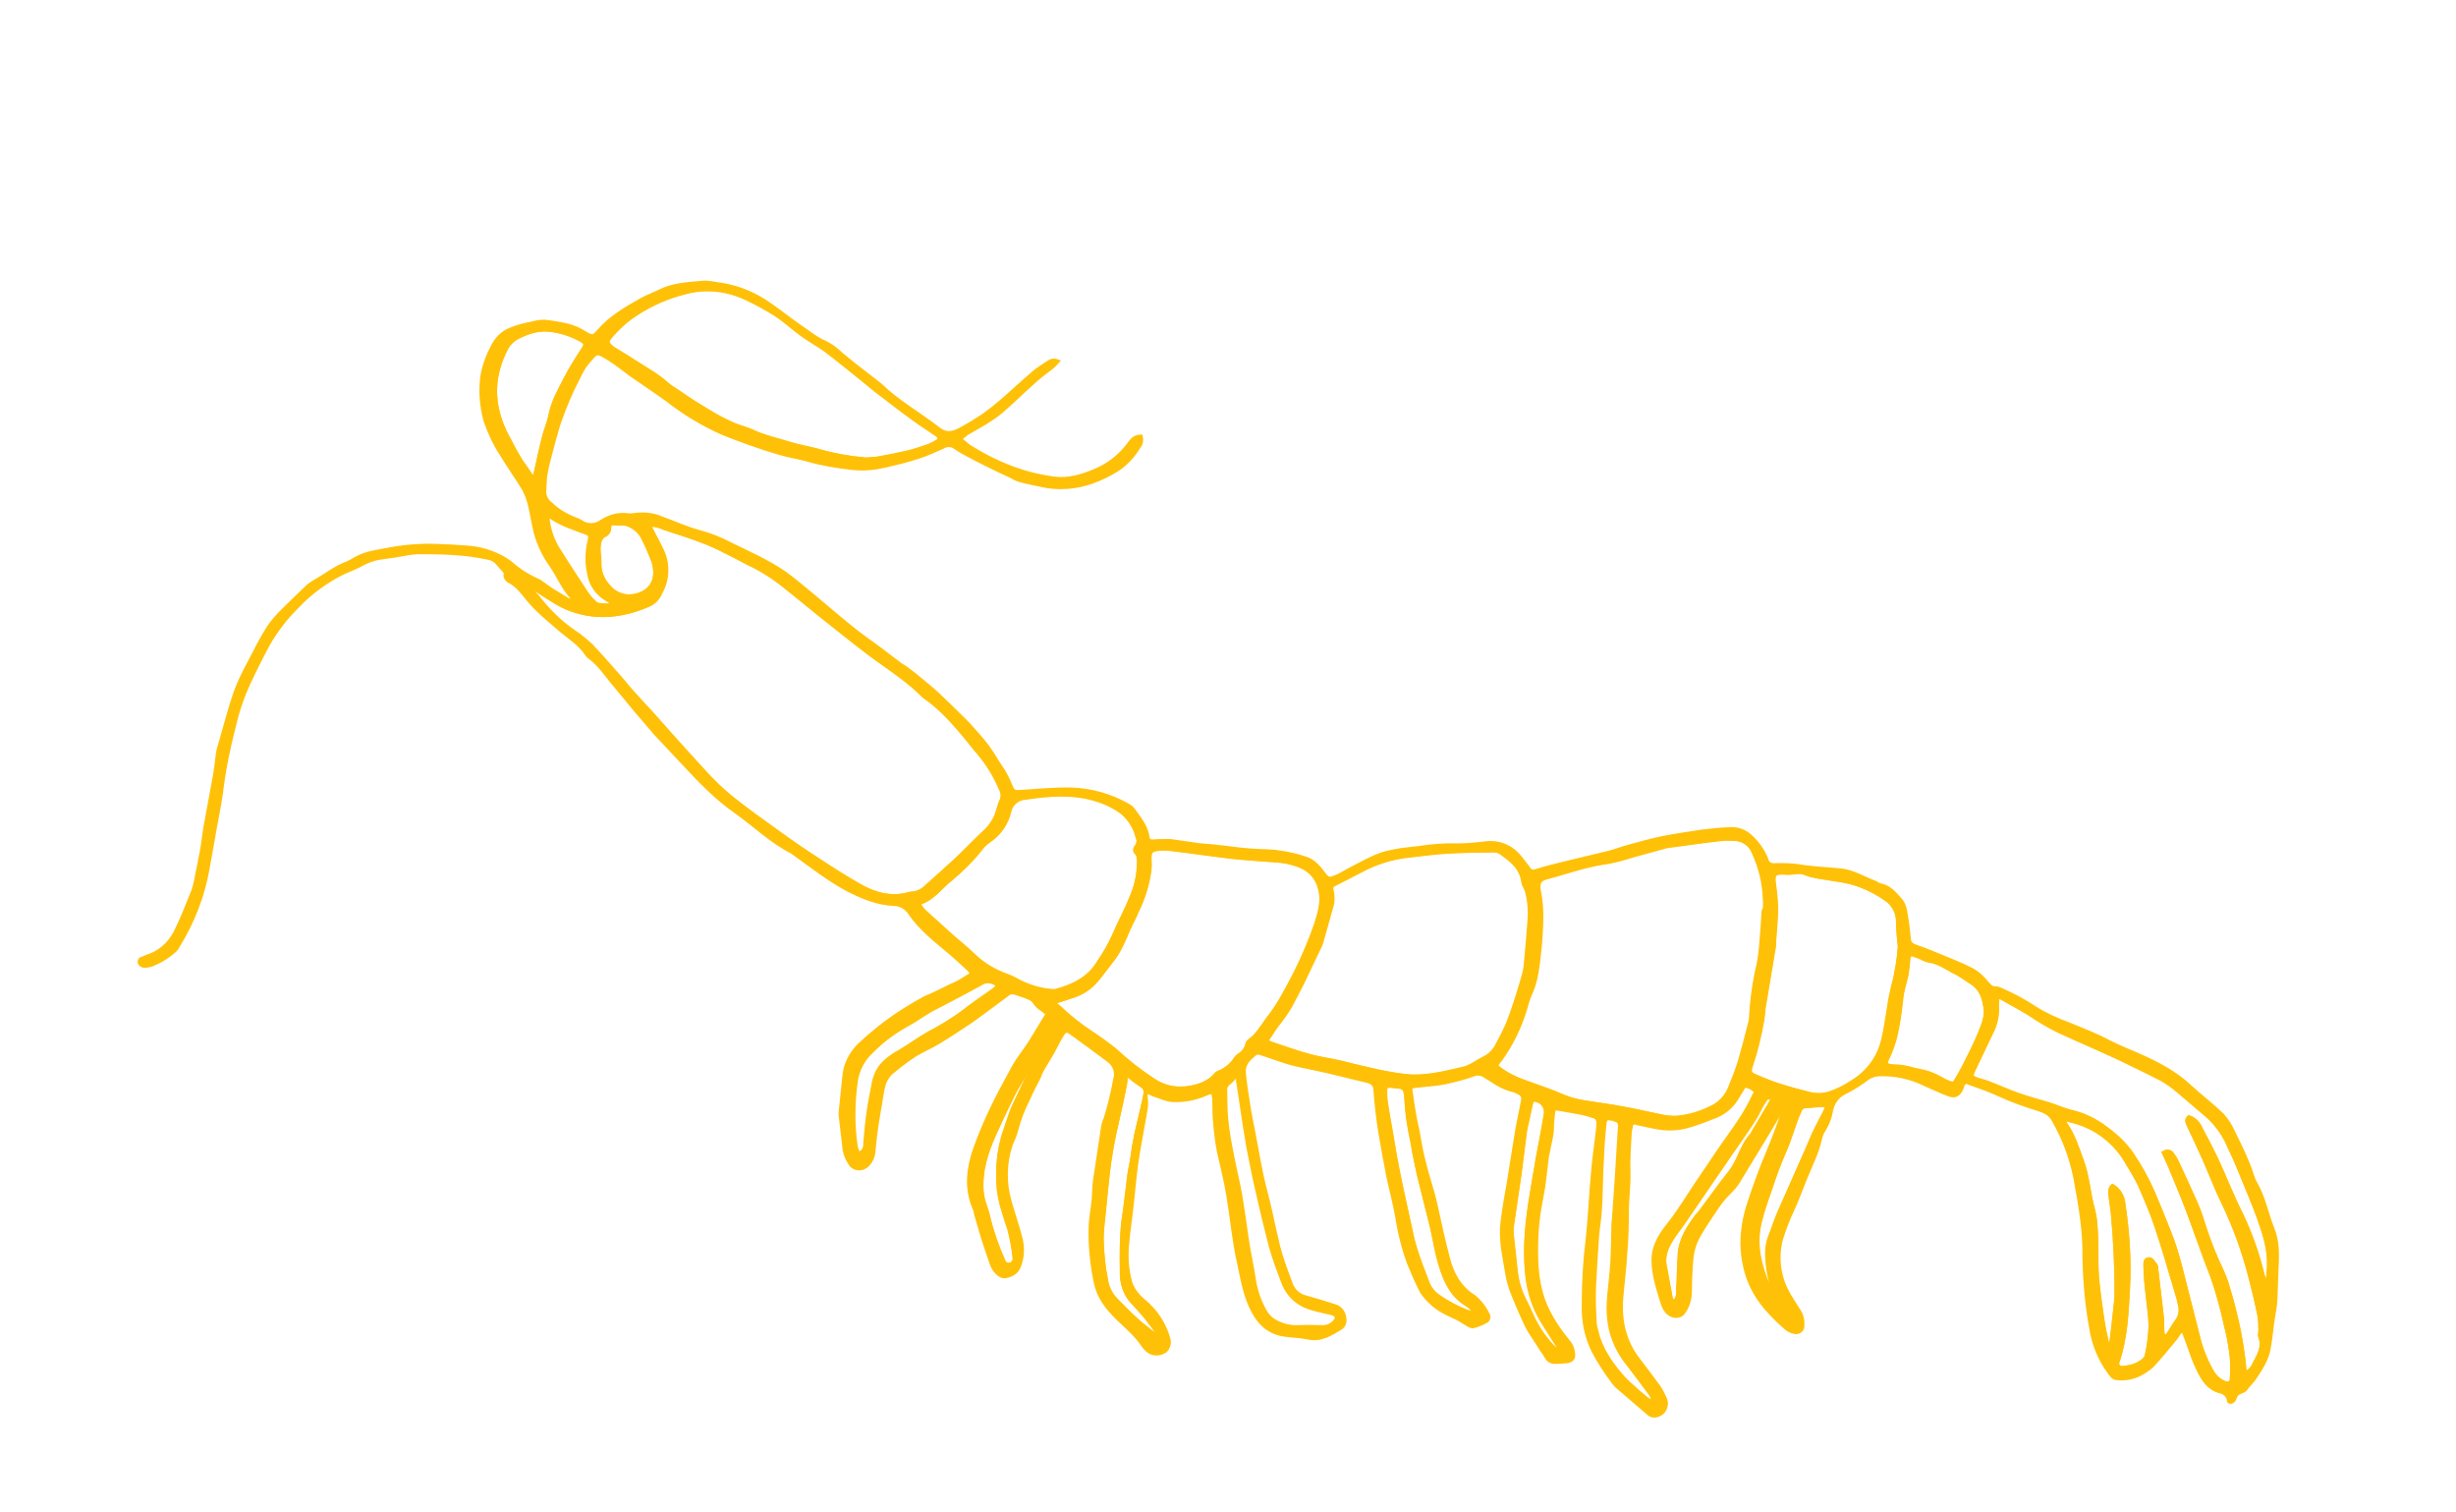 <svg id="Layer_1" xmlns="http://www.w3.org/2000/svg" viewBox="0 0 620 381.7"><style>.st0{fill:none}.st1{fill:#ffc107}.st1,.st2{stroke:#ffc107;stroke-miterlimit:10}.st2{fill:none}</style><title>top-right</title><path class="st0" d="M0 381.7V45.9h620v335.8H0zm451.2-103l.5.3c-.2.7-.3 1.3-.5 2-1.2 3.4-2.4 6.7-3.8 10-1.9 4.5-3.6 9.1-5.1 13.8-.7 2.2-1.2 4.5-1.4 6.8-.4 3.8.1 7.7 1.3 11.3 1.1 3.1 2.9 6 5.1 8.4 1.4 1.6 3 3.1 4.6 4.5.6.5 1.3.8 2 .9.8.2 1.7-.2 1.9-1.1.1-.2.1-.4.1-.5.1-1.3-.3-2.7-1-3.8-1.5-2.4-3.3-4.8-4.1-7.6-1.1-3.4-1.3-7-.3-10.4.8-2.6 1.8-5.2 3-7.7 1-2.3 1.9-4.6 2.8-6.9 1.4-3.6 3.3-7 4.1-10.9l.9-2.1c.9-1.4 1.5-3 1.8-4.6.2-2.2 1.6-4.1 3.6-4.9 2-1 3.9-2.2 5.7-3.6.7-.6 1.7-.9 2.6-.9 4.2-.2 8.3.7 12.1 2.6 1.8.9 3.7 1.7 5.6 2.4 1.5.6 2.5.1 3.3-1.3.1-.3.2-.5.3-.8.1-.6.7-1 1.3-.9.2 0 .3.1.5.2 2.5.9 5.1 1.8 7.5 2.9 3 1.4 6.1 2.5 9.3 3.5 1.8.3 3.4 1.4 4.4 2.9 2.6 4.6 4.4 9.5 5.5 14.6 1.2 6.5 2.4 13 2.3 19.7 0 6.1.5 12.2 1.7 18.2.6 3.9 2.1 7.7 4.4 10.9.6.8 1.1 1.8 2.2 1.8 1.8.2 3.7-.1 5.4-.9 1.2-.6 2.3-1.4 3.3-2.2 2.1-2.2 4-4.6 6-7 .6-.7.8-1.6 1.9-2.1.7 1.8 1.2 3.4 1.9 5.1.7 1.9 1.4 3.8 2.3 5.6 1.1 2.1 2.5 4.1 5 4.8 1.3.2 2.3 1.2 2.4 2.5.1.1.2.2.3.2 1.2-.1 1-1.4 1.7-2s2-.5 2.4-1.5c.1-.2.2-.3.3-.4.6-.7 1.2-1.3 1.7-2 1.5-2.3 3.1-4.6 3.6-7.4.5-2.6.7-5.3 1.1-7.9.2-1.4.5-2.7.6-4.1.2-2.6.2-5.3.3-8 .2-3.6.3-7.1-1.1-10.5-1.5-3.7-2.2-7.8-4.3-11.4-.9-1.4-1.1-3.2-1.8-4.7-1.2-2.7-2.4-5.4-3.7-8-.7-1.6-1.7-3.2-2.9-4.5-2.5-2.5-5.4-4.6-8-7-3.8-3.6-8.3-5.9-13-8-2.5-1.1-5.1-2.2-7.6-3.4-3.3-1.7-6.7-2.9-10-4.4-3-1.1-5.9-2.4-8.6-4.1-2.7-1.8-5.5-3.3-8.5-4.6-.4-.3-.8-.4-1.3-.4-1.2.1-1.7-.7-2.4-1.4-1-1.3-2.2-2.4-3.6-3.2-3.2-1.6-6.4-3-9.7-4.2-1.7-.7-3.3-1.3-5-1.9-.8-.2-1.3-1-1.3-1.8-.2-2.2-.5-4.5-.9-6.7-.2-1-.5-2-1.1-2.9-1.4-1.6-2.8-3.4-5.1-3.9-.4-.2-.9-.4-1.3-.6-3-1.1-5.7-2.9-9-3.2l-3.6-.3c-1.8-.2-3.6-.3-5.3-.5-2.6-.4-5.3-.5-7.9-.5-1.1.1-1.5-.6-1.8-1.5-.8-2.3-2.3-4.3-4.1-5.8-1.4-1.3-3.2-2-5.1-1.8-2.3.1-4.6.3-6.9.6-3.3.4-6.5.9-9.8 1.6-3.1.6-6.1 1.5-9.1 2.3-1.5.4-2.9 1.1-4.5 1.4-4.5 1.1-9.1 2.2-13.7 3.3-1.7.4-3.4.9-5 1.4-.7.3-1.5 0-1.9-.7-.6-.9-1.3-1.8-2-2.6-2.1-2.8-5.5-4.2-8.9-3.7-2.4.2-4.7.5-7.1.5-3.3 0-6.6.3-9.9.7-1.4.2-2.9.3-4.3.5-1.3.2-2.6.4-3.9.8-3.1.8-5.9 2.5-8.7 4-1.2.7-2.5 1.4-3.8 2-1.8.7-2 .6-3.2-1-1.1-1.7-2.7-3-4.5-3.7-2.1-.7-4.2-1.2-6.4-1.5-2.4-.3-4.9-.2-7.3-.5-3-.3-6.1-.7-9.1-1-1.4-.2-2.9-.2-4.3-.4-2.3-.3-4.6-.7-6.9-1H295c-1 0-2 .1-2.9.1-.7.1-1.4-.3-1.5-1v-.1c-.4-2.7-2.2-4.7-3.6-6.8-.4-.5-1-1-1.6-1.3-4.2-2.4-9-3.8-13.9-3.9-4.3-.1-8.6.3-12.8.6-1.7.1-1.9.1-2.7-1.5-.6-1.3-1.2-2.5-1.8-3.7-.6-1-1.3-1.9-1.9-2.9-1.3-2.3-2.9-4.5-4.7-6.4-1-1.1-2-2.3-3-3.3-2.3-2.3-4.7-4.6-7.1-6.9-1.3-1.2-2.7-2.4-4.1-3.5l-4.1-3.2c-.3-.2-.7-.4-1-.6-1.7-1.3-3.3-2.6-5-3.8-2.5-1.9-5.1-3.7-7.5-5.6-3.8-3.1-7.6-6.3-11.4-9.5-1.7-1.4-3.5-2.9-5.3-4.2-4.4-3.1-9.4-5.2-14.2-7.6-2.3-1.2-4.6-2.1-7.1-2.8-3.4-.9-6.6-2.4-10-3.6-2.1-.9-4.4-1.1-6.7-.8-.5.1-.9.1-1.4.1-2.4-.3-4.8.2-6.8 1.5-1.6 1.2-3.8 1.3-5.4.1-.5-.3-1-.5-1.6-.7-2.2-.9-4.3-2.1-6-3.8-1-.7-1.6-1.9-1.6-3.1.1-1.4.1-2.9.3-4.3.3-1.9.8-3.8 1.3-5.6.6-2.4 1.3-4.8 2-7.2 1.3-4 3-8 5-11.7.6-1.3 1.3-2.6 2.2-3.7 2.4-2.9 2.1-3.2 5.8-.9 1.9 1.2 3.6 2.7 5.5 4 3 2.1 6.2 4.1 9.1 6.3 4.3 3.3 8.9 6.1 13.8 8.3 4.8 2 9.6 3.7 14.6 5.1 2.3.7 4.8 1 7.1 1.7 3.5 1 7.1 1.6 10.8 2 2.4.2 4.9.1 7.3-.3 1.8-.4 3.5-.8 5.2-1.2 1.5-.3 3-.8 4.5-1.3 2.1-.7 4.1-1.6 6.1-2.5.9-.5 2.1-.5 3 0 1 .5 1.9 1.1 2.8 1.7 1.8 1 3.6 1.9 5.4 2.8 2 1 4.1 1.9 6.1 2.9.7.4 1.4.7 2.2 1 1.7.5 3.4.9 5.2 1.2 4.3 1 8.8.8 13-.8 2.2-.7 4.3-1.7 6.2-3 2.3-1.5 4.2-3.5 5.6-5.9.5-.7.7-1.6.5-2.5-1.6-.1-2.4 1.1-3.1 2.1-2.1 2.8-4.9 5-8.1 6.4-3.5 1.4-7 2.6-10.8 2.1-2.8-.4-5.7-1.1-8.4-1.9-4.6-1.5-9-3.6-13-6.2-.8-.6-1.6-1.2-2.3-1.9.8-.6 1.3-1.1 1.9-1.5 1.5-.9 3-1.7 4.5-2.6 1.4-.9 2.8-1.8 4.1-2.9 2.8-2.4 5.4-4.9 8.1-7.4 1.2-1.1 2.5-2 3.8-3.1.9-.6 1.7-1.3 2.3-2.1-.8-.3-1.6-.2-2.3.3-1.3.7-2.5 1.6-3.6 2.5-2.9 2.5-5.8 5.2-8.7 7.7-1.3 1.1-2.7 2.2-4.1 3.2-1.8 1.2-3.7 2.3-5.6 3.4s-3.7 1.6-5.8 0c-4.8-3.7-10.2-6.8-14.7-11.1-.1-.1-.3-.2-.4-.3-3.2-2.5-6.5-4.9-9.5-7.5-1.3-1.2-2.7-2.2-4.2-3-2.1-1.1-4.1-2.4-6-3.8-2.6-1.8-5.1-3.8-7.7-5.6-3.6-2.6-7.8-4.3-12.2-5.1-1.6-.3-3.3-.5-5-.5-3.6.3-7.2.5-10.5 2.1-1.6.8-3.3 1.4-4.9 2.3-3.9 2.2-7.7 4.5-10.7 7.9-1.2 1.4-1.6 1.5-3.3.5-1.5-.9-3.2-1.6-4.9-2.1-1.8-.3-3.6-.7-5.5-.9-1.1 0-2.2.1-3.2.5-1.8.4-3.6.9-5.3 1.5-2.1.8-3.8 2.4-4.7 4.5-1 2.1-1.9 4.2-2.4 6.5-.7 4-.5 8.2.7 12.1 1 2.9 2.4 5.7 4 8.3 1.8 3 3.9 5.9 5.7 8.9.7 1.1 1.1 2.4 1.4 3.7.6 2.4.9 4.8 1.5 7.1.8 3 2.1 5.8 3.9 8.3 1.9 2.8 3.2 6 5.5 8.4.1.2.1.3 0 .5-.8.1-1.7-.2-2.3-.7-1.1-.6-2.2-1.3-3.3-2-.6-.4-1.2-.9-1.8-1.3-.3-.3-.6-.5-1-.7-2.7-1.2-5.2-2.8-7.4-4.7-.4-.3-.9-.6-1.3-.9-3-1.7-6.4-2.8-9.9-3-2.5-.2-5-.3-7.5-.4-1.2-.1-2.3-.1-3.5 0-3 .1-5.9.4-8.8 1-2.7.3-5.2 1.1-7.7 2.1-.8.4-1.6 1-2.4 1.3-3 1.1-5.6 3.1-8.3 4.7-.6.3-1.1.7-1.6 1.1-2.3 2.2-4.5 4.3-6.7 6.5-1.2 1.1-2.3 2.4-3.2 3.8-1.7 2.8-3.3 5.7-4.8 8.7-1.4 2.6-2.6 5.3-3.7 8-1.5 4.3-2.6 8.8-3.9 13.2-.2 1-.4 1.9-.6 2.9-.3 1.7-.4 3.3-.7 5-.7 3.8-1.5 7.6-2.1 11.4-.3 1.9-.5 3.9-.9 5.9l-1.5 7.8c-.2 1.3-.5 2.5-.9 3.7-1.4 3.6-2.8 7.1-4.5 10.5-1.4 3-4 5.2-7.2 6.1-.4.1-.8.3-1.1.5-.5.3-1 .7-.7 1.2.2.4.6.6 1 .7.7 0 1.4-.1 2-.3 2.2-.9 4.1-2.1 5.9-3.7.3-.3.6-.6.7-1 3.7-6 6.3-12.6 7.5-19.5l1.5-8.4c.6-3.6 1.4-7.2 1.9-10.8.7-5.9 1.9-11.7 3.4-17.4.6-2.7 1.5-5.3 2.5-7.9 1.7-4 3.7-7.9 5.7-11.7 1.1-2 2.3-3.8 3.7-5.6 1.2-1.6 2.6-3.1 4-4.5 3.3-3.5 7.2-6.4 11.6-8.5 1.7-.8 3.4-1.4 5-2.3 1.5-.8 3.1-1.3 4.8-1.5 1.8-.2 3.6-.6 5.3-.8 1.2-.3 2.4-.4 3.6-.5 6 0 12 .1 17.8 1.4.8.2 1.5.5 2.2 1 .9.8 1.7 1.7 2.4 2.7-.3.9.1 1.8.9 2.2 2 1 3.3 2.8 4.6 4.4 2.6 3.1 5.5 5.8 8.7 8.2 2.2 1.9 4.6 3.5 6.3 5.9.2.3.4.5.7.7 2.2 1.7 3.7 3.9 5.5 6l6.2 7.5 3.6 4.2c.3.4.6.8 1 1.2 2.5 2.7 5 5.3 7.5 8 4.1 4.5 8.3 8.9 13.4 12.3 4.7 3.2 8.7 7.3 13.8 9.9.1.1.2.1.3.2 4.6 3.3 9.1 6.8 14.1 9.5 3.6 1.9 7.2 3.4 11.3 3.5 1.6 0 3.1.8 4 2.1 2.8 4.2 6.8 7.2 10.6 10.4 1.6 1.3 3 2.7 4.5 4.1.3.4.5.7.7 1.1-.8.5-1.6 1-2.3 1.4-1 .5-2 1-2.9 1.5-1.5.7-3 1.5-4.5 2.2l-2.1.9c-3.5 1.9-6.9 4-10.1 6.4-2.2 1.7-4.4 3.5-6.4 5.4-1.8 1.7-3.1 3.9-3.7 6.3-.2.7-.3 1.4-.3 2.1-.3 2.9-.6 5.9-.9 8.8 0 .5 0 .9.1 1.4.2 2.3.5 4.6.8 6.9.1 1.6.6 3.1 1.5 4.4.8 1.3 2.5 1.7 3.7.9.2-.1.3-.2.5-.3 1-.9 1.6-2.2 1.7-3.5.1-2.1.4-4.1.7-6.2.2-1.4.4-2.9.7-4.3.3-2.1.6-4.1 1.1-6.1.3-1.2.9-2.2 1.7-3.1 1.8-1.7 3.8-3.2 5.9-4.5 2-1.3 4.3-2.2 6.4-3.5 2.8-1.7 5.5-3.4 8.2-5.3 3.1-2.1 6.1-4.4 9.1-6.7.5-.5 1.2-.6 1.9-.4 1.1.4 2.3.7 3.4 1.2.6.3 1.2.7 1.6 1.2.5.8 1.2 1.5 2 1.9.5.3.9.6 1.3 1-1.5 2.6-3 5-4.5 7.4-1.3 2-2.8 3.8-4 5.9-2.1 3.6-4 7.3-5.8 11.1-1.6 3.2-2.9 6.5-4.1 9.9-1.6 4.7-2.2 9.5-.3 14.3.3.6.5 1.3.6 2 .6 2 1.1 3.9 1.7 5.8.5 1.6 1 3.2 1.6 4.8.4 1.6 1.1 3.1 2.2 4.3.5.5 1.1.8 1.8.8 1.5-.3 2.9-.9 3.5-2.5.9-2.2 1-4.5.5-6.8-.8-3.2-1.9-6.3-2.8-9.5-1.4-4.8-1.2-9.9.3-14.6.5-1.1.9-2.2 1.3-3.4.7-2.7 1.7-5.4 3-7.9.8-1.8 1.8-3.6 2.7-5.5.3-.8.6-1.5 1-2.2.8-1.4 1.7-2.8 2.5-4.2s1.6-3 2.4-4.4c.7-1.1 1.2-1.3 2.3-.5 3.2 2.3 6.3 4.6 9.4 6.9 1.6 1.1 2.3 3.1 1.7 4.9-.6 3.4-1.4 6.7-2.4 9.9l-.6 1.8c-.6 4-1.2 7.9-1.8 11.9-.1 1-.3 1.9-.4 2.9-.1 1.2-.1 2.4-.2 3.6-.4 2.5-.7 5.1-.8 7.6 0 4.5.4 9.1 1.3 13.5.8 3.8 2.9 6.5 5.5 9 2.3 2.2 4.7 4.2 6.5 6.9.5.6 1 1.1 1.6 1.6 1.2.7 2.7.6 3.9-.2.9-.8 1.2-2.1.8-3.2-1-3.6-3.2-6.9-6.1-9.3-1.5-1.2-2.7-2.7-3.4-4.5-1.1-3.4-1-7-.8-10.5.2-2.5.6-5.1.9-7.6.5-4.2.8-8.4 1.4-12.6.5-3.5 1.2-7 1.8-10.4.3-2 .9-4 .5-6 0-.5 0-.9.2-1.4.7.4 1.4.7 2.1.9 1.5.5 3.1 1.3 4.7 1.3 2.7.1 5.5-.4 8-1.5.6-.3 1.3-.5 2-.6.1.5.2 1.1.3 1.6.1 1.9 0 3.8.2 5.7.2 2.6.6 5.2 1 7.8.7 3.8 1.7 7.5 2.4 11.2.9 5.5 1.4 11 2.6 16.5.9 3.8 1.5 7.6 3 11.2 1.6 3.8 4.1 6.6 8.4 7.3 2 .3 3.9.3 5.9.7 3.3.7 5.8-.8 8.4-2.4.7-.5 1.1-1.3 1-2.1 0-1.6-1-2.9-2.5-3.4-2.4-.7-4.9-1.4-7.3-2.2-1.8-.5-3.2-1.8-3.8-3.5-1.1-3-2.2-6.1-3.1-9.2-1.3-4.8-2.1-9.7-3.4-14.6-1.2-4.5-1.9-9.2-2.8-13.8-.5-2.7-1.1-5.5-1.5-8.2-.4-2.5-.8-5-1-7.6-.2-2.2 1.4-3.5 2.9-4.7.4-.2.8-.2 1.2-.1l1.8.6c2.1.7 4.2 1.6 6.4 2.1 3.3.9 6.7 1.5 10 2.2 3 .7 6 1.5 9 2.2 1.1.3 1.9 1.2 1.9 2.3.4 3.7.8 7.4 1.3 11s1.2 7.3 2 10.9c.7 3.4 1.5 6.7 2.2 10 .6 4 1.6 8 3 11.8 1 2.4 2 4.8 3.2 7.1.6.9 1.3 1.8 2.1 2.5 2 1.8 4.3 3.2 6.8 4.2.9.4 1.8 1.1 2.7 1.6.4.3.9.5 1.4.5 1.1-.3 2.2-.8 3.2-1.3.6-.3.8-.9.6-1.5 0-.1-.1-.2-.2-.3-1-1.6-1.8-3.3-3.5-4.4-3.2-2.2-5.5-5.6-6.4-9.4-1.2-4.5-2.1-9.1-3.2-13.7-.2-.8-.4-1.7-.6-2.5-.8-2.8-1.7-5.6-2.4-8.5-.6-2.6-1.1-5.3-1.6-8l-.6-2.7c-.4-2.4-.7-4.7-1.1-7 0-.4 0-.8.1-1.2.4-.1.9-.2 1.3-.2 2.5-.3 5-.5 7.4-.9 2.3-.4 4.7-1.1 6.9-1.9 1-.5 2.2-.4 3.1.3.5.4 1 .7 1.6 1 1.6 1.2 3.5 2.1 5.5 2.6.3.1.7.2 1 .4 1.4.6 1.6 1.1 1.4 2.6-.4 2.2-.9 4.3-1.3 6.5-.8 4.6-1.5 9.2-2.2 13.7-.5 3.4-1.1 6.7-1.6 10.1-.6 4.4.5 8.8 1.2 13.1.2 1.3.5 2.6 1 3.9 1.2 3.1 2.5 6.1 3.9 9.1.9 1.9 2 3.6 3.3 5.3.6.9 1.2 1.7 1.7 2.6.4.8 1.2 1.3 2.1 1.3 1 0 2.1-.1 3.1-.2 1.3-.2 1.6-.7 1.5-2.1-.1-1-.5-2-1.2-2.8-3-3.7-5.6-7.6-6.9-12.3-.8-3-1.2-6.2-1.2-9.3-.1-4.6.2-9.2 1.1-13.7.3-1.3.5-2.6.7-3.9.3-2.5.6-4.9.9-7.4 0-.3.2-.7.2-1 .6-2.4.9-4.8 1.1-7.2.1-1.4.2-2.8.5-4.2 2.2.4 4.2.7 6.3 1.1 1.1.2 2.2.6 3.4.9.8.1 1.5.9 1.5 1.7 0 .5 0 1.1-.1 1.6-.4 3.8-1 7.6-1.3 11.4-.5 5.4-.7 10.9-1.3 16.3-.6 5.6-1 11.2-1 16.8-.1 4 .7 8 2.5 11.6 1.5 2.8 3.2 5.4 5.1 7.9.2.3.5.6.8.9 2.6 2.3 5.3 4.5 7.9 6.8.7.7 1.7.8 2.6.4 1.4-.7 2.2-2.3 1.7-3.8-.4-1.1-1-2.2-1.7-3.2-1.6-2.3-3.3-4.6-5.1-6.8-3.4-4.5-5-10.2-4.3-15.8.3-3.7.8-7.4 1-11.1.2-3.5.3-6.9.4-10.4s.5-6.7.4-10.1c-.1-3.1.2-6.3.3-9.4l.3-2.1c0-.6.4-1 1-1 .2 0 .4 0 .5.1 2 .4 3.9 1 5.9 1.2 2.1.3 4.3.2 6.4-.3 2.4-.6 4.6-1.6 6.9-2.4 2.4-.8 4.5-2.5 5.9-4.6.7-1.1 1.3-2.2 2-3.3 1.2.1 2.2.6 3 1.5-.4.9-.9 1.8-1.3 2.6-2.3 4.5-5.4 8.3-8.2 12.5-2.6 3.8-5.3 7.6-7.7 11.5-1.7 2.7-3.6 5.3-5.5 7.8-2.1 2.3-3.2 5.3-3.2 8.4.1 3.8 1.3 7.3 2.4 10.8.2.6.5 1.2.9 1.7 1.2 1.6 3.4 1.8 4.3.3 1-1.4 1.5-3 1.6-4.7 0-2.5.2-5.1.3-7.6.1-2.4.8-4.8 1.9-7 .6-1 1.3-2.1 1.9-3.1 1.6-2.9 3.6-5.5 5.9-7.9.8-.8 1.6-1.7 2.2-2.7 2.2-3.5 4.4-7.1 6.5-10.7 1.4-2.3 2.7-4.6 4.1-6.8-.5-1.4.3-2 .9-2.7z"/><path class="st1" d="M451.2 278.7c-.6.7-1.3 1.3-1.8 2-1.4 2.2-2.7 4.6-4.1 6.8-2.2 3.6-4.3 7.1-6.5 10.7-.6 1-1.4 1.9-2.2 2.7-2.4 2.3-4.1 5.2-5.9 7.9-.7 1-1.3 2.1-1.9 3.1-1.2 2.1-1.8 4.5-1.9 7-.2 2.5-.3 5.1-.3 7.6-.1 1.7-.6 3.3-1.6 4.7-.9 1.4-3.1 1.3-4.3-.3-.4-.5-.7-1.1-.9-1.7-1.1-3.5-2.3-7.1-2.4-10.8-.1-3.2 1.3-5.9 3.2-8.4 2-2.5 3.8-5.1 5.5-7.8 2.5-3.9 5.2-7.7 7.7-11.5 2.8-4.1 5.9-8 8.2-12.5.4-.9.9-1.8 1.3-2.6-.7-.9-1.8-1.5-3-1.5-.7 1.1-1.3 2.2-2 3.3-1.4 2.2-3.5 3.8-5.9 4.6-2.2.9-4.6 1.8-6.9 2.4-2.1.5-4.3.6-6.4.3-2-.3-4-.8-5.9-1.2-.5-.3-1.1-.1-1.4.4-.1.2-.1.3-.1.5-.2.7-.3 1.4-.3 2.1-.2 3.1-.4 6.3-.3 9.4.1 3.4-.4 6.7-.4 10.1s-.1 7-.4 10.4c-.2 3.7-.7 7.4-1 11.1-.5 5.8.7 11.2 4.3 15.8 1.7 2.2 3.4 4.5 5.1 6.8.7 1 1.2 2.1 1.7 3.2.5 1.5-.2 3.2-1.7 3.8-.9.4-1.9.3-2.6-.4-2.6-2.3-5.3-4.5-7.9-6.8-.3-.3-.6-.6-.8-.9-1.9-2.5-3.6-5.1-5.1-7.9-1.8-3.6-2.6-7.6-2.5-11.6 0-5.6.3-11.2 1-16.8.6-5.4.8-10.9 1.3-16.3.3-3.8.9-7.6 1.3-11.4.1-.5.1-1.1.1-1.6 0-.9-.6-1.6-1.5-1.7-1.1-.4-2.3-.7-3.4-.9-2-.4-4.1-.7-6.3-1.1-.3 1.4-.4 2.8-.5 4.2.1 2.5-.7 4.8-1.1 7.2-.1.3-.2.7-.2 1-.3 2.5-.6 4.9-.9 7.4-.2 1.3-.5 2.6-.7 3.9-.9 4.5-1.2 9.1-1.1 13.7 0 3.1.4 6.3 1.2 9.3 1.3 4.7 3.9 8.6 6.9 12.3.7.8 1.1 1.8 1.2 2.8.2 1.3-.2 1.9-1.5 2.1-1 .1-2.1.2-3.1.2-.9 0-1.7-.5-2.1-1.3-.5-.9-1.2-1.7-1.7-2.6-1.1-1.8-2.4-3.5-3.3-5.3-1.4-3-2.7-6-3.9-9.1-.4-1.3-.8-2.6-1-3.9-.7-4.4-1.8-8.7-1.2-13.1.4-3.4 1-6.8 1.6-10.1.7-4.6 1.5-9.2 2.2-13.7.4-2.2.9-4.3 1.3-6.5.3-1.5 0-2-1.4-2.6-.3-.2-.6-.3-1-.4-2-.5-3.8-1.4-5.5-2.6-.5-.4-1.1-.6-1.6-1-.9-.6-2.1-.8-3.1-.3-2.3.8-4.6 1.4-6.9 1.9-2.4.5-4.9.6-7.4.9-.4.1-.8.1-1.3.2-.1.4-.2.8-.1 1.2.3 2.4.7 4.7 1.1 7l.6 2.7c.5 2.7.9 5.4 1.6 8 .7 2.9 1.6 5.7 2.4 8.5.2.8.4 1.7.6 2.5 1 4.6 2 9.2 3.2 13.7 1 3.8 2.9 7.2 6.4 9.4 1.5 1.2 2.7 2.7 3.5 4.4.4.5.3 1.3-.2 1.7l-.2.1c-1 .6-2.1 1-3.2 1.3-.5 0-1-.2-1.4-.5-.9-.5-1.7-1.1-2.7-1.6-2.4-1.1-4.9-2.2-6.8-4.2-.8-.7-1.5-1.6-2.1-2.5-1.2-2.3-2.2-4.7-3.2-7.1-1.4-3.8-2.4-7.8-3-11.8-.6-3.4-1.5-6.7-2.2-10-.7-3.6-1.4-7.3-2-10.9s-1-7.3-1.3-11c.1-1.1-.8-2.1-1.9-2.3-3-.7-6-1.5-9-2.2-3.3-.8-6.7-1.4-10-2.2-2.2-.6-4.3-1.4-6.4-2.1l-1.8-.6c-.4-.1-.8-.1-1.2.1-1.5 1.2-3 2.5-2.9 4.7.2 2.5.6 5.1 1 7.6.4 2.8 1 5.5 1.5 8.2.9 4.6 1.6 9.2 2.8 13.8 1.3 4.8 2.2 9.7 3.4 14.6.8 3.1 2 6.2 3.1 9.2.6 1.7 2 3.1 3.8 3.5 2.4.7 4.9 1.4 7.3 2.2 1.5.4 2.5 1.8 2.5 3.4.1.8-.3 1.7-1 2.1-2.6 1.6-5.1 3.2-8.4 2.4-1.9-.4-3.9-.4-5.9-.7-4.3-.7-6.7-3.5-8.4-7.3-1.6-3.6-2.2-7.5-3-11.2-1.2-5.4-1.7-11-2.6-16.5-.6-3.8-1.6-7.5-2.4-11.2-.5-2.6-.8-5.2-1-7.8-.2-1.9-.1-3.8-.2-5.7-.1-.5-.2-1.1-.3-1.6-.7.1-1.4.3-2 .6-2.5 1.1-5.3 1.6-8 1.5-1.5 0-3.1-.8-4.7-1.3-.6-.2-1.3-.6-2.1-.9-.2.5-.2.9-.2 1.4.4 2.1-.2 4-.5 6-.6 3.5-1.3 6.9-1.8 10.4-.6 4.2-.9 8.4-1.4 12.6-.3 2.5-.7 5.1-.9 7.6-.4 3.5-.2 7.1.8 10.5.7 1.8 1.9 3.3 3.4 4.5 2.9 2.4 5.1 5.7 6.1 9.3.4 1.1.1 2.4-.8 3.2-1.2.8-2.7.9-3.9.2-.6-.4-1.2-1-1.6-1.6-1.8-2.7-4.2-4.7-6.5-6.9-2.6-2.6-4.7-5.2-5.5-9-.9-4.4-1.4-9-1.3-13.5 0-2.5.6-5.1.8-7.6.1-1.2.1-2.4.2-3.6.1-1 .2-1.9.4-2.9.6-4 1.2-7.9 1.8-11.9.1-.6.3-1.2.6-1.8 1-3.2 1.8-6.5 2.4-9.9.6-1.8-.1-3.8-1.7-4.9-3.1-2.3-6.2-4.6-9.4-6.9-1.1-.8-1.6-.6-2.3.5-.9 1.4-1.6 3-2.4 4.4s-1.7 2.8-2.5 4.2c-.4.7-.7 1.4-1 2.2-.9 1.8-1.9 3.6-2.7 5.5-1.3 2.5-2.3 5.2-3 7.9-.3 1.2-.8 2.3-1.3 3.4-1.6 4.7-1.7 9.8-.3 14.6.9 3.2 2 6.3 2.8 9.5.5 2.3.4 4.6-.5 6.8-.6 1.6-2 2.2-3.5 2.5-.7 0-1.3-.3-1.8-.8-1.3-1.1-1.7-2.8-2.2-4.3s-1.1-3.2-1.6-4.8c-.6-1.9-1.1-3.9-1.7-5.8-.1-.7-.3-1.4-.6-2-1.9-4.8-1.3-9.6.3-14.3 1.2-3.4 2.6-6.7 4.1-9.9 1.8-3.8 3.8-7.4 5.8-11.1 1.2-2.1 2.7-3.9 4-5.9 1.5-2.4 2.9-4.8 4.5-7.4l-1.3-1c-.8-.5-1.5-1.1-2-1.9-.4-.6-1-1-1.6-1.2-1.1-.5-2.3-.8-3.4-1.2-.7-.2-1.4-.1-1.9.4-3 2.2-6 4.5-9.1 6.7-2.7 1.8-5.4 3.6-8.2 5.3-2.1 1.3-4.4 2.2-6.4 3.5-2.1 1.4-4 2.9-5.9 4.5-.8.9-1.4 1.9-1.7 3.1-.5 2-.7 4.1-1.1 6.1-.2 1.4-.5 2.9-.7 4.3-.3 2.1-.5 4.1-.7 6.2-.1 1.3-.7 2.6-1.7 3.5-1.1 1-2.7 1-3.8 0-.2-.2-.3-.4-.4-.6-.9-1.3-1.4-2.8-1.5-4.4-.3-2.3-.5-4.6-.8-6.9-.1-.5-.1-.9-.1-1.4.3-2.9.6-5.9.9-8.8l.3-2.1c.6-2.4 1.9-4.6 3.7-6.3 2-1.9 4.2-3.7 6.4-5.4 3.2-2.4 6.6-4.5 10.1-6.4l2.1-.9c1.5-.7 3-1.5 4.5-2.2 1-.4 2-.9 2.9-1.5.7-.4 1.5-.9 2.3-1.4-.2-.4-.4-.8-.7-1.1-1.5-1.4-3-2.8-4.5-4.1-3.8-3.2-7.8-6.2-10.6-10.4-.9-1.3-2.4-2.1-4-2.1-4.1-.2-7.7-1.7-11.3-3.5-5.1-2.7-9.5-6.2-14.1-9.5-.1-.1-.2-.2-.3-.2-5.1-2.6-9.2-6.6-13.8-9.9-5.1-3.5-9.3-7.9-13.4-12.3-2.5-2.7-5-5.3-7.5-8-.3-.4-.6-.8-1-1.2l-3.6-4.2c-2.1-2.5-4.1-5-6.2-7.5-1.7-2.1-3.3-4.4-5.5-6-.3-.2-.5-.4-.7-.7-1.6-2.5-4.1-4.1-6.3-5.9-3-2.6-6.2-5.1-8.7-8.2-1.3-1.6-2.6-3.4-4.6-4.4-.8-.4-1.2-1.3-.9-2.2l-2.4-2.7c-.6-.5-1.3-.9-2.1-1-5.9-1.3-11.8-1.4-17.8-1.4-1.2.1-2.4.2-3.6.5-1.8.3-3.6.6-5.3.8-1.7.2-3.3.7-4.8 1.5-1.6.9-3.4 1.6-5 2.3-4.3 2.1-8.3 5-11.6 8.5-1.4 1.4-2.8 2.9-4 4.5-1.4 1.8-2.6 3.6-3.7 5.6-2 3.8-4 7.7-5.7 11.7-1 2.6-1.9 5.2-2.5 7.9-1.5 5.7-2.7 11.5-3.4 17.4-.5 3.6-1.3 7.2-1.9 10.8l-1.5 8.4c-1.2 6.9-3.8 13.5-7.5 19.5-.2.4-.4.7-.7 1-1.7 1.6-3.7 2.8-5.9 3.7-.6.2-1.3.3-2 .3-.4-.1-.8-.3-1-.7-.2-.5.1-1 .5-1.1h.2c.4-.2.7-.3 1.1-.5 3.1-.9 5.7-3.2 7.2-6.1 1.7-3.4 3.1-7 4.5-10.5.4-1.2.7-2.4.9-3.7.5-2.6 1.1-5.2 1.5-7.8.3-1.9.5-3.9.9-5.9l2.1-11.4c.3-1.7.5-3.3.7-5 .1-1 .3-2 .6-2.9 1.3-4.4 2.4-8.8 3.9-13.2 1-2.8 2.3-5.4 3.7-8 1.5-2.9 3-5.9 4.8-8.7 1-1.4 2-2.6 3.2-3.8 2.2-2.2 4.5-4.4 6.7-6.5.5-.4 1-.8 1.6-1.1 2.8-1.6 5.3-3.6 8.3-4.7.8-.4 1.6-.8 2.4-1.3 2.4-1.3 5.1-1.6 7.7-2.1 2.9-.6 5.8-.9 8.8-1 1.1-.1 2.3 0 3.5 0 2.5.1 5 .2 7.5.4 3.5.2 6.9 1.2 9.9 3 .4.3.9.6 1.3.9 2.2 2 4.7 3.5 7.4 4.7.4.2.6.5 1 .7.6.4 1.2.9 1.8 1.3 1.1.7 2.2 1.3 3.3 2 .7.4 1.3 1 2.3.7.1-.2.1-.3 0-.5-2.4-2.5-3.6-5.7-5.5-8.4-1.8-2.5-3.1-5.3-3.9-8.3-.6-2.4-.9-4.8-1.5-7.1-.3-1.3-.8-2.5-1.4-3.7-1.8-3-3.9-5.9-5.7-8.9-1.7-2.6-3-5.4-4-8.3-1.1-3.9-1.4-8.1-.7-12.1.5-2.3 1.3-4.5 2.4-6.5.9-2 2.5-3.7 4.6-4.5 1.7-.7 3.5-1.2 5.3-1.5 1-.3 2.1-.5 3.2-.5 1.9.2 3.7.5 5.5.9 1.8.4 3.4 1.1 4.9 2.1 1.7 1 2.1.9 3.3-.5 3-3.5 6.8-5.7 10.7-7.9 1.6-.9 3.3-1.5 4.9-2.3 3.3-1.6 6.9-1.8 10.5-2.1 1.6-.2 3.3.3 5 .5 4.4.7 8.6 2.5 12.2 5.1 2.6 1.8 5.1 3.8 7.7 5.6 2 1.3 3.8 2.9 6 3.8 1.6.8 3 1.8 4.2 3 3.1 2.6 6.3 5 9.5 7.5.1.1.3.2.4.3 4.4 4.3 9.8 7.3 14.7 11.1 2 1.6 3.8 1.1 5.8 0s3.8-2.2 5.6-3.4c1.4-1 2.8-2.1 4.1-3.2 2.9-2.5 5.8-5.2 8.7-7.7 1.1-.9 2.4-1.7 3.6-2.5.7-.5 1.5-.6 2.3-.3-.7.8-1.4 1.5-2.3 2.1-1.3 1-2.6 2-3.8 3.1-2.7 2.4-5.3 5-8.1 7.4-1.3 1.1-2.7 2-4.1 2.9-1.5.9-3 1.7-4.5 2.6-.6.4-1.1.9-1.9 1.5.9.7 1.6 1.4 2.3 1.9 4.1 2.6 8.4 4.7 13 6.2 2.7.9 5.6 1.5 8.4 1.9 3.8.5 7.3-.6 10.8-2.1 3.2-1.4 6-3.6 8.1-6.4.7-1 1.5-2.1 3.1-2.1.2.9.1 1.8-.5 2.5-1.4 2.4-3.3 4.4-5.6 5.9-1.9 1.2-4 2.2-6.2 3-4.2 1.5-8.7 1.8-13 .8-1.7-.4-3.5-.7-5.2-1.2-.8-.2-1.5-.6-2.2-1-2-.9-4.1-1.9-6.1-2.9-1.8-.9-3.6-1.8-5.4-2.8-1-.5-1.9-1.1-2.8-1.7-.9-.6-2.1-.6-3 0-2 .9-4 1.8-6.1 2.5-1.5.5-3 .9-4.5 1.3-1.7.4-3.5.9-5.2 1.2-2.4.5-4.9.6-7.3.3-3.6-.4-7.3-1-10.8-2-2.3-.7-4.8-1-7.1-1.7-4.9-1.4-9.8-3.2-14.6-5.1-4.9-2.2-9.6-5-13.8-8.3-3-2.2-6.1-4.2-9.1-6.3-1.8-1.3-3.6-2.8-5.5-4-3.7-2.3-3.3-1.9-5.8.9-.9 1.1-1.6 2.4-2.2 3.7-2 3.8-3.6 7.7-5 11.7-.7 2.4-1.4 4.8-2 7.2-.5 1.8-1 3.7-1.3 5.6-.2 1.4-.2 2.9-.3 4.3 0 1.2.6 2.4 1.6 3.1 1.7 1.7 3.8 2.9 6 3.8.6.2 1.1.4 1.6.7 1.6 1.2 3.8 1.1 5.4-.1 2-1.3 4.4-1.9 6.8-1.5.5 0 .9 0 1.4-.1 2.3-.3 4.6-.1 6.7.8 3.3 1.2 6.5 2.7 10 3.6 2.5.7 4.8 1.6 7.1 2.8 4.8 2.4 9.8 4.5 14.2 7.6 1.8 1.3 3.6 2.8 5.3 4.2 3.8 3.1 7.5 6.4 11.4 9.5 2.4 2 5 3.7 7.5 5.6l5 3.8c.3.2.7.4 1 .6 1.4 1 2.8 2.1 4.1 3.2s2.8 2.3 4.1 3.5c2.4 2.3 4.8 4.6 7.1 6.9 1.1 1.1 2 2.2 3 3.3 1.8 2 3.4 4.1 4.7 6.4.6 1 1.3 1.9 1.9 2.9.7 1.2 1.3 2.4 1.8 3.7.7 1.6 1 1.6 2.7 1.5 4.3-.3 8.6-.7 12.8-.6 4.9.2 9.6 1.5 13.9 3.9.6.3 1.2.7 1.6 1.3 1.5 2.1 3.2 4.1 3.6 6.8 0 .7.6 1.2 1.2 1.1h.3c1-.1 2-.1 2.9-.1h1.4c2.3.3 4.6.7 6.9 1 1.4.2 2.9.2 4.3.4 3 .3 6.1.8 9.1 1 2.4.2 4.9.1 7.3.5 2.2.3 4.3.8 6.4 1.5 2 .6 3.3 2.1 4.5 3.7s1.4 1.7 3.2 1c1.3-.5 2.6-1.4 3.8-2 2.8-1.4 5.6-3.1 8.7-4 1.3-.3 2.6-.6 3.9-.8s2.9-.3 4.3-.5c3.3-.5 6.6-.8 9.9-.7 2.4 0 4.7-.2 7.1-.5 3.4-.5 6.8.9 8.9 3.7.7.9 1.4 1.7 2 2.6.3.7 1.2 1 1.9.7 1.7-.5 3.3-1 5-1.4 4.5-1.1 9.1-2.2 13.7-3.3 1.5-.4 3-1 4.5-1.4 3-.8 6-1.7 9.1-2.3s6.5-1.1 9.8-1.6c2.3-.3 4.6-.5 6.9-.6 1.9-.1 3.7.5 5.1 1.8 1.8 1.6 3.2 3.6 4.1 5.8.1.9.9 1.5 1.8 1.5 2.6-.1 5.3 0 7.9.5 1.8.2 3.6.4 5.3.5l3.6.3c3.3.3 6 2.1 9 3.2.4.3.8.5 1.3.6 2.3.5 3.7 2.3 5.1 3.9.6.8 1 1.9 1.1 2.9.4 2.2.7 4.5.9 6.7 0 .8.5 1.5 1.3 1.8 1.7.6 3.4 1.2 5 1.9 3.3 1.4 6.6 2.6 9.7 4.2 1.4.8 2.6 1.9 3.6 3.2.7.7 1.2 1.5 2.4 1.4.5 0 .9.2 1.3.4 3 1.3 5.8 2.8 8.5 4.6 2.7 1.7 5.6 3 8.6 4.1 3.4 1.4 6.8 2.7 10 4.4 2.5 1.3 5.1 2.3 7.6 3.4 4.7 2.1 9.2 4.4 13 8 2.6 2.4 5.4 4.5 8 7 1.2 1.3 2.2 2.9 2.9 4.5 1.3 2.6 2.6 5.3 3.7 8 .7 1.5 1 3.3 1.8 4.7 2.1 3.6 2.8 7.6 4.3 11.4 1.4 3.3 1.3 6.9 1.1 10.5-.1 2.6-.2 5.3-.3 8-.1 1.4-.4 2.8-.6 4.1-.4 2.6-.6 5.3-1.1 7.9-.5 2.8-2.1 5.1-3.6 7.4-.5.7-1.1 1.3-1.7 2-.1.1-.2.3-.3.4-.5 1-1.7.9-2.4 1.6s-.5 1.9-1.7 2c-.1 0-.2-.1-.3-.2-.1-1.3-1.1-2.3-2.4-2.5-2.5-.7-3.9-2.7-5-4.8-.9-1.8-1.7-3.7-2.3-5.6-.6-1.7-1.2-3.3-1.9-5.1-1.1.5-1.3 1.4-1.9 2.1-2 2.4-3.9 4.8-6 7-1 .9-2.1 1.6-3.3 2.2-1.7.8-3.6 1.1-5.4.9-1.1 0-1.6-1-2.2-1.8-2.3-3.2-3.8-7-4.4-10.9-1.1-6-1.6-12.1-1.7-18.2.1-6.7-1.1-13.2-2.3-19.7-1-5.1-2.9-10.1-5.5-14.6-.9-1.7-2.6-2.4-4.4-2.9-3.2-1-6.3-2.1-9.3-3.5-2.4-1.1-4.9-2-7.5-2.9-.5-.4-1.2-.3-1.6.2-.1.1-.2.3-.2.5-.1.3-.2.5-.3.8-.7 1.5-1.7 2-3.3 1.3-1.9-.7-3.7-1.6-5.6-2.4-3.8-1.9-7.9-2.8-12.1-2.6-.9.1-1.8.4-2.6.9-1.8 1.4-3.7 2.6-5.7 3.6-2 .9-3.3 2.8-3.6 4.9-.3 1.6-.9 3.2-1.8 4.6-.4.6-.7 1.3-.9 2.1-.8 3.8-2.7 7.3-4.1 10.9-.9 2.3-1.8 4.7-2.8 6.9-1.2 2.5-2.2 5.1-3 7.7-.9 3.4-.8 7 .3 10.4.9 2.8 2.6 5.2 4.1 7.6.8 1.1 1.1 2.5 1 3.8.1.9-.6 1.6-1.5 1.7-.2 0-.4 0-.5-.1-.7-.1-1.4-.4-2-.9-1.6-1.4-3.2-2.9-4.6-4.5-2.2-2.4-4-5.3-5.1-8.4-1.2-3.6-1.7-7.5-1.3-11.3.2-2.3.7-4.6 1.4-6.8 1.5-4.7 3.2-9.3 5.1-13.8 1.4-3.3 2.6-6.7 3.8-10 .2-.6.3-1.3.5-2l.4.2zM132.6 147.1l-.4.5c.3.2.6.3.9.5 1.1 1 2.1 2 3 3.1 2.5 3.2 5.5 6.1 8.9 8.4 1.5 1 2.8 2.1 4.1 3.3 2.5 2.6 4.9 5.4 7.3 8.1 1 1.1 1.8 2.2 2.8 3.3 1.7 1.9 3.4 3.8 5.2 5.7 4.5 5.1 9 10.1 13.6 15.1 2 2.2 4.2 4.3 6.5 6.2 4 3.2 8.2 6.2 12.4 9.2 3 2.2 6.1 4.3 9.2 6.3 3.6 2.4 7.3 4.8 11.1 6.9s7.9 3.2 12.3 2c.2-.1.3-.1.5-.1 1.5 0 3-.6 4-1.8 2.4-2.1 4.7-4.3 7.1-6.4 1-.9 2-1.9 3-2.9 1.5-1.5 3.1-3 4.6-4.5 1.3-1.1 2.3-2.5 2.9-4.1.4-1.2.7-2.5 1.2-3.6.5-.9.5-2.1 0-3-1.5-3.6-3.6-6.9-6.1-9.8-4.1-4.9-8-10.1-13.4-13.8-4-4.1-8.8-7.1-13.4-10.5-4.4-3.3-8.7-6.8-13-10.2-2.8-2.2-5.6-4.5-8.4-6.8-2.6-2.2-5.4-4-8.4-5.5-1.5-.7-2.9-1.5-4.3-2.2-2.4-1.2-4.8-2.5-7.3-3.5-3.5-1.4-7.1-2.5-10.7-3.7-1.2-.4-2.4-1.1-3.8-.8v.4c1.1 2.2 2.3 4.3 3.3 6.5 1.4 3.3 1.2 7.1-.6 10.2-.5 1.3-1.5 2.4-2.8 3-3.1 1.4-6.4 2.3-9.8 2.6-5.1.4-10.2-.9-14.5-3.7-2.5-1.5-4.7-3-7-4.4zm313 81.1l-.1-1.2c-.1-4.1-1.1-8.1-2.8-11.8-.8-2.1-2.8-3.4-5-3.5-1.4-.1-2.8-.1-4.2.1-3.6.4-7.1 1-10.7 1.4l-2.4.3c-2.9.7-5.8 1.6-8.7 2.4-2.2.6-4.5 1.3-6.7 1.7-5.1.7-10 2.5-15 3.8-2 .5-2.2 1.5-1.9 3.5.3 2 .5 4.1.6 6.2 0 2.9-.2 5.9-.5 8.8-.2 3.6-.9 7.1-2.1 10.4l-1.2 3.3c-1.3 5.1-3.6 9.9-6.8 14.1-.9 1.2-.8 1.3.3 2.2 1.8 1.2 3.8 2.2 5.8 3 3.2 1.2 6.5 2.3 9.6 3.6 2.1.9 4.3 1.5 6.5 1.8 3.2.5 6.3.9 9.4 1.5 3.4.6 6.8 1.5 10.2 2.1 1.2.2 2.4.3 3.6.2 2.9-.3 5.7-1.1 8.3-2.4 2.3-1 4.1-2.9 5-5.3.9-2.2 1.8-4.5 2.5-6.8.9-3.1 1.7-6.3 2.5-9.4.1-.4.2-.8.2-1.2.2-3.9.7-7.8 1.5-11.7.5-1.9.8-3.8 1-5.8.3-3.2.5-6.4.7-9.5.3-.6.5-1.2.4-1.8zm-125.9 34.4c.5.4.6.6.8.7 3.3 1.1 6.6 2.3 9.9 3.2 2.5.7 5.1 1 7.6 1.6s4.7 1.2 7.1 1.7c3.2.8 6.4 1.4 9.7 1.8 4.9.5 9.7-.7 14.4-1.8 2-.4 3.5-1.7 5.3-2.6 1.3-.6 2.3-1.5 3.1-2.7 1.1-2 2.2-4.1 3.1-6.2 1.3-3.3 2.4-6.8 3.4-10.2.4-1.3.8-2.6 1-4 .4-3.9.7-7.8 1-11.8.2-2.4 0-4.9-.6-7.2-.2-.9-.9-1.7-1-2.6-.5-3.7-3.2-5.6-5.9-7.5-.5-.3-1.1-.4-1.7-.4-3.8.1-7.6.1-11.5.3-3.3.2-6.6.7-9.8 1-4.2.5-8.3 1.8-12.1 3.7-2.2 1.1-4.4 2.3-6.6 3.4-.7.3-1.1 1.1-.9 1.8.4 1.4.3 2.9-.2 4.3-.8 3-1.7 5.9-2.5 8.9-.1.2-.1.3-.2.5-1.1 2.2-2.1 4.5-3.2 6.7s-2.3 4.7-3.5 7c-.9 1.9-2.1 3.7-3.4 5.4-1.2 1.5-2.1 3.3-3.3 5zm-53.8-9.6l1.4 1.4c2.5 2.3 5.1 4.4 7.9 6.3 2.2 1.4 4.2 2.9 6.2 4.5 3 2.8 6.3 5.3 9.7 7.6 2.4 1.6 5.2 2.3 8.1 2 3-.4 5.9-1.2 7.9-3.7.2-.2.4-.3.6-.3 1.7-.7 3.2-1.9 4.2-3.5.2-.3.5-.6.8-.8 1-.6 1.8-1.6 2.1-2.7.1-.3.3-.6.5-.9 2.1-1.4 3.3-3.7 4.8-5.7 1.5-1.9 2.9-3.9 4-6.1 3.2-5.6 6-11.6 8.1-17.7.9-2.8 1.8-5.6 1.1-8.7-.5-2.6-2.2-4.8-4.6-5.9-2.2-1-4.7-1.5-7.1-1.6-3.6-.3-7.3-.5-10.9-.9-5.2-.6-10.3-1.4-15.5-2-.9-.1-1.9-.1-2.8 0-1.9.2-2.3.7-2.3 2.6.1.9.1 1.9 0 2.8-.5 3.7-1.7 7.3-3.3 10.6-.3.5-.5 1-.7 1.6-1.8 3.3-2.8 7-5.1 10.1-1.2 1.6-2.5 3.2-3.7 4.8-1.6 2.2-3.8 3.8-6.4 4.6-1.4.5-3.1 1-5 1.6zm300.8 93.8c1.1-.5 2-1.4 2.4-2.5 1.1-2.1 2.5-4.2 1.5-6.9-.1-.3-.1-.7 0-1 0-1.4 0-2.9-.2-4.3-.7-3.3-1.5-6.5-2.3-9.8-1.6-6.3-3.8-12.4-6.6-18.3-1.8-3.6-3.2-7.3-4.8-11-1.4-3.1-2.8-6.1-4.2-9.1-.3-.6-.7-1.2.1-1.9 1.4.5 2.5 1.6 3 3 1.3 2.4 2.6 4.9 3.8 7.4 2.2 4.8 4.1 9.7 6.5 14.4 2.2 4.7 4 9.6 5.2 14.7.2 1 .7 2 1.3 2.8.2-1.6.4-3.3.4-4.9.2-4.3-1.2-8.2-2.6-12.2-1.3-3.5-2.7-7-4.2-10.5-1-2.5-2.1-4.9-3.2-7.3-1.3-3-3.2-5.7-5.6-7.9-2.5-2.1-4.9-4.2-7.4-6.3-1.3-1.1-2.7-2-4.1-2.9-3.7-2-7.5-3.8-11.4-5.6-4.1-1.9-8.4-3.7-12.5-5.6-2.6-1.1-5.1-2.5-7.5-4-2.9-2-6-3.5-9-5.3-.4-.2-.7-.3-1.1-.4 0 1-.1 1.8-.1 2.5.1 2-.3 4-1 5.8-1.7 3.5-3.3 7-5 10.5-.6 1.3-.5 1.7.8 2.2 1 .4 2.1.6 3.1 1 2.4.9 4.8 2 7.3 2.9s5.2 1.6 7.8 2.4c1.9.6 3.7 1.4 5.6 1.9 2.8.6 5.4 1.8 7.8 3.4 3 2.2 5.9 4.5 7.9 7.7 2 3 3.7 6.1 5.1 9.3 1.7 4 3.3 7.9 4.8 11.9.9 2.4 1.5 4.9 2.2 7.3l4.2 16.5c.7 3.3 1.9 6.5 3.6 9.4.7 1.3 1.8 2.3 3.1 2.9 1.1.5 2 .1 2-.9.1-1.8.1-3.7 0-5.5-.3-2.8-.8-5.5-1.5-8.2-.9-4.1-2-8.2-3.4-12.2-2.2-5.6-4.1-11.2-6.2-16.8-1.4-3.7-3-7.4-4.5-11.1l-1.5-3.3c.5-.5 1.4-.4 1.9.1.1.1.1.1.1.2.5.6.9 1.2 1.2 1.9 1.3 2.8 2.6 5.7 3.9 8.5 1 2.1 1.9 4.3 2.6 6.6 1.1 3.5 2.4 7 3.9 10.4.8 1.6 1.5 3.2 2.1 4.9.9 3 1.8 6.1 2.5 9.2 1.1 4.6 1.8 9.3 2.2 14zM231.8 228c.5.9 1.1 1.7 1.7 2.5 2 2 4.1 3.9 6.3 5.7 2 1.7 4 3.3 5.9 5.2 2.4 2.3 5.3 4 8.4 5.1.8.2 1.5.6 2.2 1 2.7 1.5 5.6 2.5 8.7 2.8.5.1 1 .1 1.5 0 4.4-1.2 8.3-3.1 10.8-7.2 1.5-2.2 2.9-4.6 4-7.1 1.3-3.1 3-6 4.2-9.2 1.3-2.8 1.9-5.8 2-8.8 0-1 .1-2-.7-2.8-.4-.4-.3-1 .1-1.4.5-.6.7-1.5.3-2.3-.6-2.5-1.9-4.7-3.9-6.4-2-1.5-4.3-2.6-6.7-3.3-5.8-1.8-11.8-1.3-17.8-.4-2 .1-3.8 1.6-4.1 3.6-.7 3-2.6 5.6-5.1 7.3-.8.5-1.5 1.1-2 1.9-2.3 2.9-4.9 5.5-7.7 7.8-2.5 1.9-4.4 4.9-8.1 6zm-13.2-112c1-.1 2.1-.1 3.1-.3 2.3-.4 4.7-.9 7-1.4 1.8-.4 3.6-1 5.3-1.6.9-.3 1.7-.7 2.5-1.2.5-.2.8-.8.5-1.3-.1-.2-.2-.4-.4-.5-.7-.5-1.4-1-2.2-1.5-4.6-3-8.9-6.4-13.3-9.8-1.3-1-2.5-2.1-3.8-3.1-3-2.4-6-4.9-9.1-7.2-1.8-1.4-3.9-2.5-5.8-3.8-2.2-1.6-4.2-3.5-6.5-5-2.4-1.5-4.9-2.9-7.5-4.1-4.8-2.3-10.3-2.9-15.4-1.5-4.4 1-8.6 2.9-12.4 5.4-2.5 1.6-4.7 3.6-6.6 5.9-.9 1.1-.9 1.5.2 2.5.3.3.7.6 1.1.8.9.6 1.9 1.1 2.8 1.7.7.5 1.4 1 2.2 1.4 2.7 1.8 5.6 3.3 8 5.5.7.6 1.4 1.1 2.1 1.5 1.7 1.1 3.3 2.3 5.1 3.4 2.1 1.3 4.2 2.6 6.4 3.8 1.2.6 2.4 1.2 3.6 1.7 1.4.6 2.9.9 4.2 1.5 3.1 1.5 6.5 2.2 9.7 3.2 2.3.7 4.6 1.1 6.9 1.7 4 1.2 8.1 1.9 12.3 2.3zm261 123c-.2-2.2-.5-4.5-.5-6.7-.1-2.2-1.2-4.2-3-5.4-1.9-1.4-3.9-2.5-6.1-3.3-3.6-1.5-7.4-1.7-11.2-2.4-1-.2-2-.4-3-.8-.7-.3-1.6-.5-2.4-.3-1.1.2-2.2.2-3.3.1-2.1-.1-2.6.5-2.4 2.5.3 2.1.5 4.1.6 6.2 0 2.8-.3 5.7-.5 8.5 0 .6-.1 1.2-.1 1.7-.8 5-1.7 9.9-2.5 14.9-.2 1.1-.2 2.3-.4 3.4-.7 3.9-1.6 7.8-2.9 11.6-.5 1.5-.3 2 1.1 2.6 2.2 1 4.5 1.9 6.8 2.6 2.2.7 4.6 1.3 6.9 1.9 1.6.4 3.2.4 4.8 0 2.2-.7 4.4-1.8 6.3-3.1 3.9-2.4 6.6-6.2 7.6-10.6.7-2.8 1-5.6 1.5-8.4.2-1.7.6-3.4 1-5.1.9-3.2 1.4-6.6 1.7-9.9zm41.5 43.4l-.2.3c.1.4.3.8.6 1.2 1.9 2.8 2.8 5.9 4 9 1.5 3.9 1.7 8.2 2.8 12.2.4 1.4.6 2.8.7 4.3.1 1.8.1 3.6.2 5.4.1 2.6-.1 5.2.2 7.8.3 3.5.8 6.9 1.3 10.3.3 2.1.7 4.1 1.2 6.1.2.4.5.8.9 1.2.2-.7.3-1.4.3-2.1.3-2.3.6-4.6.8-6.9.2-1.6.4-3.2.4-4.8 0-6.6-.3-13.2-.9-19.8-.2-1.5-.4-3.1-.6-4.6-.1-.9-.3-1.8.5-2.6 1.5.9 2.5 2.5 2.7 4.2 1.1 7.2 1.6 14.5 1.2 21.8-.4 6.1-.6 12.3-2.6 18.2-.3.6-.1 1.3.5 1.6.2.1.5.2.8.1 1.2-.1 2.4-.3 3.5-.8 1.1-.6 2.4-1.2 2.6-2.6.5-2.4.8-4.8.9-7.2-.1-3.4-.7-6.8-1-10.2-.2-1.6-.2-3.1-.3-4.7 0-.7-.2-1.7.7-1.9s1.2.8 1.7 1.3c.2.2.3.5.3.8l1.5 12.9c.1 1.1 0 2.3.1 3.5.1.5.2 1.1.4 1.6.4-.4.8-.8 1.1-1.2.7-1 1.2-2.1 2-3.1 1-1.2 1.3-2.9.9-4.4-.1-.6-.2-1.1-.4-1.7-1.8-6-3.5-12-5.5-18-1.2-3.6-2.7-7-4.2-10.5-.8-1.8-2-3.5-3-5.3-2.8-5.3-7.7-9.2-13.5-10.7-.9-.2-1.8-.5-2.6-.7zm-19.8-27.3c-.3-2.9-1-5.6-3.8-7.2-1.1-.8-2.2-1.5-3.4-2.2-2.4-1.1-4.5-2.9-7.3-3.2-.6-.2-1.2-.4-1.7-.7-.7-.3-1.4-.6-2.1-.8-.4-.2-.9 0-1.1.4-.1.1-.1.3-.1.5-.1 1-.2 2-.3 2.9-.1 1-.3 2-.6 3-.5 1.7-.9 3.4-1 5.1-.3 2.8-.7 5.5-1.3 8.2-.5 2.1-1.2 4.2-2.2 6.2-.6 1.3-.3 1.8 1.1 2 1.1.1 2.2.1 3.3.3 1.3.2 2.6.7 3.9.9 1.8.3 3.6 1 5.2 1.9.8.4 1.7.8 2.5 1.2.5.3 1.1.1 1.4-.4v-.1c.7-1.3 1.5-2.6 2.2-3.9 1.3-2.6 2.6-5.3 3.8-8 .7-2.1 1.6-4 1.5-6.1zM134.4 120.6l.5-.1c.2-.6.4-1.2.5-1.8.6-2.8 1.2-5.5 1.9-8.3.5-2 1.4-3.8 1.7-5.8.7-3.4 2.4-6.3 3.9-9.2 1.3-2.5 2.8-4.9 4.4-7.3.7-1.2.6-1.6-.6-2.3-2.3-1.3-4.9-2.1-7.5-2.5-3.4-.5-6.3.6-9.1 2.1-.9.6-1.7 1.4-2.2 2.3-4.3 8-3.7 15.9.8 23.7.3.4.5.9.7 1.4.6 1.1 1.3 2.2 1.9 3.3.3.5.7 1 1.1 1.6l2 2.9zm177.9 150.6c-.7.8-1.5 1.5-2.3 2.2-.7.4-1.1 1.2-1 2 .1 2.5 0 5.1.3 7.6.3 2.9.9 5.7 1.4 8.6.7 3.4 1.5 6.8 2.1 10.2.6 3.6 1 7.2 1.6 10.8.6 3.4 1.3 6.8 1.8 10.3.5 2.9 1.4 5.6 2.8 8.2.5.9 1.2 1.7 2.1 2.3 1.9 1.2 4.1 1.8 6.3 1.7 2.1-.1 4.2 0 6.3 0 1.2 0 2.4-.5 3.2-1.4.9-1.1.7-1.7-.6-2.2-.7-.2-1.5-.3-2.2-.5-1.1-.3-2.3-.5-3.4-.9-3-.9-5.4-3.1-6.6-6-1.2-3.1-2.4-6.3-3.3-9.5-1.3-5-2.5-10-3.6-15-.8-3.4-1.4-6.8-2.1-10.2-.3-1.8-.6-3.7-.9-5.5-.6-3.8-1.1-7.6-1.7-11.3.2-.5.1-1-.2-1.4zm-19.6 66.7c0-.4-.1-.8-.2-1.2-1-1.5-2.1-2.9-3.2-4.3-1-1.3-2.1-2.5-3.2-3.6-2.1-2.2-3.1-5.1-2.9-8.1-.2-4.2 0-8.3.4-12.5.6-3.9 1-7.8 1.5-11.7.1-1.1.4-2.2.6-3.3.4-2.2.7-4.5 1.1-6.7.7-3.2 1.5-6.3 2.2-9.5.5-2.4-.1-2.5-1.4-3.5-.5-.3-.9-.7-1.4-1-.6-.5-1.3-1-2-1.3 0 .8-.1 1.7-.2 2.5-.6 3.1-1.3 6.2-2 9.3-1 4.2-1.8 8.5-2.3 12.8-.3 3.2-.7 6.5-1 9.7-.2 2.4-.6 4.7-.6 7.1.1 3.5.4 7 1.1 10.4.3 2 1.2 3.8 2.6 5.2 1.7 1.7 3.4 3.5 5.2 5.1s3.6 2.9 5.7 4.6zm124.4 16.2c.3-1 0-2-.7-2.7-1.7-2.3-3.4-4.6-5.1-6.8-2.4-2.9-4.1-6.4-4.7-10.1-.2-1.8-.3-3.7-.3-5.5.2-3.3.7-6.7.9-10s.2-6.8.3-10.2c0-.2 0-.5.1-.7.2-3.3.5-6.7.7-10 .3-4.3.5-8.6.8-12.9.1-1.8 0-2.2-1.8-2.7s-2.1-.2-2.3 1.5c-.3 2.9-.5 5.8-.6 8.7-.1 1.5-.2 3-.2 4.5-.1 2.7-.1 5.3-.3 8-.1 2.2-.5 4.4-.7 6.6-.3 4.4-.6 8.8-.8 13.2-.1 3.1 0 6.1.2 9.2.1 1 .5 2 .7 3 .8 2.5 2 4.9 3.6 7.1 1.3 1.8 2.7 3.5 4.3 5 1.5 1.4 3 2.7 4.6 4 .2.1.7.4 1.3.8zM372 331.4l.2-.6c-.6-.5-1.2-1.1-1.8-1.5-3.9-2.3-5.6-6.1-6.8-10.1-.9-3-1.4-6.2-2.1-9.3l-3-12c-.6-2.3-1-4.6-1.5-6.9-.2-1-.3-2-.5-2.9-.8-3.5-1.3-7-1.5-10.5-.1-3.5-.8-3.3-3.2-3.5-.3 0-.6-.1-.9-.1-1 0-1.3.2-1.3 1.2s.1 2.1.2 3.1c.3 2.2.7 4.3 1.1 6.5.6 3.4 1.1 6.8 1.8 10.2.9 4.5 1.9 9.1 2.9 13.6.5 2.2.9 4.4 1.6 6.6.9 2.8 2 5.6 3 8.3.5 1.5 1.5 2.8 2.8 3.7 2.3 1.6 4.7 2.9 7.3 3.9.5.2 1.1.3 1.7.3zm-155.3-40.1c1.1-.3 1.9-1.4 1.7-2.5.2-2.8.5-5.6.9-8.4.3-2.4.9-4.8 1.3-7.2.4-1.8 1.2-3.5 2.5-4.8 1.2-1.2 2.7-2.2 4.2-3 2.5-1.5 4.8-3.2 7.3-4.6 2.9-1.5 5.8-3.2 8.4-5.2 2.5-2 5.3-3.8 7.9-5.7.3-.2.6-.6 1.1-1-.3-.4-.7-.7-1.2-.9-1-.4-2.1-.4-3 .1-3.3 1.8-6.7 3.6-10.1 5.4-1.1.6-2.3 1.1-3.4 1.8-1.8 1.1-3.6 2.4-5.5 3.4-3.3 1.8-6.3 4.1-9 6.8-2.1 1.9-3.4 4.4-3.9 7.2-.8 5.5-.9 11.1-.1 16.6.3.6.6 1.3.9 2zm-65.4-149c0 2.2.8 4.2 2.3 5.8 1.2 1.4 2.8 2.3 4.6 2.5 3.4.2 7.4-1.7 7.2-6.3 0-.9-.1-1.8-.5-2.7-.7-2-1.5-3.9-2.5-5.7-.7-1.5-1.9-2.6-3.4-3.3-1.4-.7-2.8-.3-4.2-.5-.5 0-1 .3-1 .8v.3c0 .9-.5 1.7-1.4 2-.5.3-.8.8-1 1.3-.2.7-.3 1.4-.3 2.1.1 1.1.2 2.4.2 3.7zm242 198.7l.3-.2c-.1-.4-.2-.8-.4-1.2l-3.6-5.7c-1.9-3-3.2-6.4-3.8-10-1.1-6.8-.5-13.6.5-20.4.6-3.8 1.3-7.5 1.9-11.3.2-1.3.5-2.5.7-3.7.5-2.5.9-4.9 1.3-7.3.2-1.3-.4-2.6-1.6-3.2-1.4-.7-2-.5-2.3 1.1l-.9 4.2c-.2.8-.4 1.6-.5 2.4-.5 3.7-.9 7.3-1.4 11-.6 4.3-1.3 8.6-1.9 12.9-.1.8-.1 1.6 0 2.4.3 2.8.6 5.5.9 8.3.3 2.7 1 5.3 2.1 7.7.7 1.4 1.4 2.8 2 4.2 1.4 3.1 3.3 5.9 5.7 8.3.3.2.7.3 1 .5zm55.7-12.3l.2-.1-.3-.9c-.5-.8-.9-1.6-1.2-2.5-.8-2.2-1.3-4.6-1.4-7-.3-2-.1-4.1.6-6 .9-2.1 1.5-4.2 2.4-6.3l6.9-15.6c.7-1.5 1.2-3.1 2-4.6.8-1.8 1.8-3.5 2.7-5.3.5-1.1.2-1.5-1-1.5l-4.3.3c-.6.1-1.1.6-1.3 1.2-1.5 3.4-2.4 7.1-4 10.6-1.3 3-2.4 6-3.4 9.1-1 2.7-1.9 5.4-2.6 8.2-.7 2.8-.8 5.7-.3 8.6.7 3.9 2.1 7.6 4.3 10.9.1.4.4.7.7.9zm-188-60.1l-.1-.1c-.3.2-.6.4-.9.7-1.2 2-2.5 3.9-3.6 5.9-1.4 2.6-2.6 5.3-3.9 8-2.1 4.5-4.2 8.9-4.6 13.9-.3 2.5-.1 5.1.8 7.5.3.9.6 1.8.8 2.7.9 3.8 2.2 7.5 3.8 11.1.2.7.9 1.2 1.7 1h.1c.8-.2 1.3-.9 1.1-1.7-.3-2.4-.7-4.8-1.3-7.2-1.2-3.7-2.6-7.4-2.8-11.4-.3-3.9 0-7.8 1.1-11.5.3-.8.5-1.6.8-2.5.5-1.8 1.2-3.6 1.9-5.4 1.1-2.6 2.5-5.2 3.7-7.8.4-1.1.9-2.2 1.4-3.2zm161.3 60.3c1.5-1 1.3-2.3 1.4-3.5.2-2.9.2-5.9.4-8.8.2-3.7 2.2-6.6 4.3-9.5.3-.4.6-.7.9-1 1.9-2.5 3.8-5.1 5.7-7.7.9-1.2 1.9-2.4 2.7-3.6 1.7-2.7 2.4-5.9 4.7-8.3l.3-.6c1.2-2.1 2.4-4.1 3.6-6.1.4-.8.8-1.6 1.3-2.3-.4-.5-1.2-.6-1.8-.2-.1.1-.2.2-.2.3-.4.6-.7 1.2-1.1 1.8-.7 1.5-1.6 3-2.5 4.4-2.4 3.6-4.9 7-7.3 10.6-1.7 2.4-3.3 4.9-5 7.3s-3.3 4.9-5 7.3c-1.4 2-3 3.8-3.9 6.1-.5 1.2-.8 2.6-.6 3.9.5 2.9 1.1 5.8 1.6 8.7.1.4.3.8.5 1.2zM154.9 152.8l.2-.5c-.5-.3-1-.7-1.5-1-2.5-1.4-4.3-3.8-4.7-6.7-.6-2.7-.5-5.4.1-8.1.3-1.4.1-1.8-1.3-2.3-2.8-.8-5.6-2.1-8.1-3.6-.4-.4-1-.4-1.4 0 .3 3.1 1.3 6.1 3.1 8.7 2.1 3.4 4.4 6.8 6.6 10.2.6.9 1.3 1.8 2.1 2.5.3.4.8.6 1.3.7 1.2.1 2.4.2 3.6.1zm108.5 110.8c-.1.1-.2.2-.3.4 0 .1.1.2.1.3l.3-.3c.1-.1 0-.2-.1-.4z"/><path class="st2" d="M132.6 147.1c2.3 1.5 4.6 2.9 6.9 4.4 4.3 2.8 9.4 4.1 14.5 3.7 3.4-.3 6.7-1.2 9.8-2.6 1.3-.6 2.3-1.7 2.8-3 1.8-3.1 2-6.9.6-10.2-1-2.2-2.2-4.3-3.3-6.5v-.4c1.3 0 2.6.2 3.8.8 3.6 1.2 7.2 2.3 10.7 3.7 2.5 1 4.9 2.3 7.3 3.5 1.4.7 2.9 1.6 4.3 2.2 3 1.5 5.8 3.4 8.4 5.5 2.8 2.2 5.6 4.5 8.4 6.8 4.3 3.4 8.6 6.9 13 10.2s9.4 6.4 13.4 10.5c5.4 3.7 9.4 8.8 13.4 13.8 2.6 2.9 4.6 6.2 6.1 9.8.5.9.5 2.1 0 3-.5 1.2-.7 2.4-1.2 3.6-.7 1.6-1.7 3-2.9 4.1-1.6 1.5-3.1 3-4.6 4.5-1 1-2 2-3 2.9-2.4 2.2-4.7 4.3-7.1 6.4a6.16 6.16 0 0 1-4 1.8c-.2 0-.3 0-.5.1-4.4 1.2-8.5.2-12.3-2s-7.4-4.5-11.1-6.9c-3.1-2-6.1-4.1-9.2-6.3-4.2-3-8.4-6-12.4-9.2-2.3-1.9-4.5-4-6.5-6.2-4.6-5-9.1-10.1-13.6-15.1-1.7-1.9-3.4-3.7-5.1-5.6-1-1.1-1.8-2.2-2.8-3.3-2.4-2.7-4.8-5.5-7.3-8.1-1.3-1.2-2.7-2.3-4.1-3.3-3.4-2.3-6.4-5.2-8.9-8.4-.9-1.1-2-2.1-3-3.1-.3-.2-.6-.4-.9-.5l.4-.6zm313 81.1v1.9c-.2 3.2-.4 6.4-.7 9.5-.2 2-.6 3.9-1 5.8-.8 3.8-1.4 7.8-1.5 11.7 0 .4-.1.8-.2 1.2-.8 3.1-1.6 6.3-2.5 9.4-.7 2.3-1.5 4.6-2.5 6.8-.9 2.3-2.7 4.2-5 5.3-2.6 1.3-5.4 2.2-8.3 2.4-1.2.1-2.4 0-3.6-.2-3.4-.7-6.8-1.5-10.2-2.1-3.1-.6-6.3-1-9.4-1.5-2.2-.3-4.4-.9-6.5-1.8-3.1-1.4-6.4-2.4-9.6-3.6-2.1-.7-4-1.7-5.8-3-1.2-.9-1.3-1-.3-2.2 3.1-4.2 5.4-9 6.8-14.1.3-1.1.7-2.2 1.2-3.3 1.4-3.3 1.7-6.8 2.1-10.4.3-2.9.5-5.9.5-8.8 0-2.1-.2-4.2-.6-6.2-.3-2-.1-2.9 1.9-3.5 5-1.3 9.8-3.1 15-3.8 2.3-.4 4.5-1 6.7-1.7l8.7-2.4 2.4-.3c3.6-.5 7.1-1 10.7-1.4 1.4-.2 2.8-.2 4.2-.1 2.2.1 4.1 1.5 5 3.5 1.7 3.7 2.7 7.6 2.8 11.7l-.3 1.2z"/><path class="st2" d="M319.7 262.7c1.2-1.7 2.2-3.5 3.5-5 1.3-1.7 2.5-3.5 3.4-5.4 1.2-2.3 2.4-4.6 3.5-7 1.1-2.2 2.1-4.5 3.2-6.7.1-.2.1-.3.2-.5.8-2.9 1.7-5.9 2.5-8.9.5-1.4.5-2.9.2-4.3-.3-.7 0-1.5.7-1.7l.2-.1c2.2-1.1 4.4-2.3 6.6-3.4 3.7-2 7.9-3.3 12.1-3.7 3.3-.4 6.5-.8 9.8-1 3.8-.2 7.6-.3 11.5-.3.6 0 1.2.1 1.7.4 2.7 1.9 5.4 3.8 5.9 7.5.2.9.6 1.8 1 2.6.6 2.3.8 4.8.6 7.2-.3 3.9-.6 7.9-1 11.8-.2 1.4-.5 2.7-1 4-1.1 3.4-2.2 6.8-3.4 10.2-.9 2.1-1.9 4.2-3.1 6.2-.7 1.2-1.8 2.1-3.1 2.7-1.7.9-3.3 2.1-5.3 2.6-4.8 1.1-9.5 2.3-14.4 1.8-3.3-.4-6.5-1-9.7-1.8-2.4-.5-4.7-1.2-7.1-1.7s-5.2-.9-7.6-1.6c-3.3-.9-6.6-2.1-9.9-3.2-.4-.2-.7-.4-1-.7z"/><path class="st2" d="M265.9 253c1.9-.6 3.5-1.1 5.1-1.7 2.5-.9 4.7-2.5 6.4-4.6 1.2-1.6 2.5-3.2 3.7-4.8 2.3-3.1 3.3-6.8 5.1-10.1.3-.5.5-1 .7-1.6 1.7-3.3 2.8-6.9 3.3-10.6.1-.9.1-1.9 0-2.8 0-1.9.4-2.4 2.3-2.6.9-.1 1.9-.1 2.8 0 5.2.6 10.3 1.4 15.5 2 3.6.4 7.3.7 10.9.9 2.4.1 4.9.6 7.1 1.6 2.4 1.1 4.1 3.3 4.6 5.9.7 3.1-.2 5.8-1.1 8.7-2.1 6.1-4.9 12.1-8.1 17.7-1.2 2.1-2.5 4.2-4 6.1-1.5 2-2.7 4.2-4.8 5.7-.3.2-.5.5-.5.9-.3 1.2-1 2.1-2.1 2.7-.3.2-.6.5-.8.8-1 1.6-2.5 2.8-4.2 3.5l-.6.3c-2 2.5-4.9 3.4-7.9 3.7-2.9.3-5.7-.4-8.1-2-3.4-2.2-6.7-4.8-9.7-7.6-2-1.6-4.1-3.1-6.2-4.5-2.8-1.8-5.5-4-7.9-6.3-.6-.4-1.1-.8-1.5-1.3zm300.8 93.8c-.4-4.7-1.1-9.3-2.2-13.8-.7-3.1-1.5-6.2-2.5-9.2-.6-1.7-1.3-3.3-2.1-4.9-1.5-3.4-2.9-6.8-3.9-10.4-.7-2.3-1.6-4.5-2.6-6.6-1.2-2.9-2.5-5.7-3.9-8.5-.3-.7-.7-1.3-1.2-1.9-.4-.6-1.3-.8-1.9-.4h-.1l1.5 3.3c1.5 3.7 3.1 7.4 4.5 11.1 2.1 5.6 4 11.2 6.2 16.8 1.4 4 2.5 8.1 3.4 12.2.7 2.7 1.2 5.4 1.5 8.2.1 1.8.1 3.7 0 5.5 0 .9-.9 1.3-2 .9-1.3-.6-2.4-1.6-3.1-2.9-1.6-3-2.8-6.1-3.6-9.4l-4.2-16.5c-.6-2.5-1.3-4.9-2.2-7.3-1.5-4-3.2-8-4.8-11.9-1.4-3.2-3.1-6.3-5.1-9.3-2.1-3.1-4.8-5.7-7.9-7.7-2.4-1.6-5-2.7-7.8-3.4-1.9-.5-3.7-1.3-5.6-1.9-2.6-.8-5.2-1.5-7.8-2.4s-4.8-1.9-7.3-2.9c-1-.4-2.1-.7-3.1-1-1.3-.5-1.4-.9-.8-2.2 1.7-3.5 3.3-7 5-10.5.8-1.8 1.2-3.8 1-5.8 0-.8 0-1.7.1-2.5.5.2.9.3 1.1.4 3 1.7 6.1 3.3 9 5.3 2.4 1.5 4.9 2.9 7.5 4 4.2 1.9 8.4 3.7 12.5 5.6 3.8 1.8 7.6 3.7 11.4 5.6 1.5.8 2.8 1.8 4.1 2.9 2.5 2.1 4.9 4.2 7.4 6.3 2.5 2.2 4.4 4.9 5.6 7.9 1.2 2.4 2.2 4.8 3.2 7.3 1.4 3.5 2.9 6.9 4.2 10.5 1.4 3.9 2.7 7.9 2.6 12.2-.1 1.6-.3 3.1-.4 4.9-.6-.9-1-1.8-1.3-2.8-1.3-5.1-3-10-5.2-14.7-2.4-4.7-4.2-9.6-6.5-14.4-1.2-2.5-2.5-5-3.8-7.4-.7-1.2-1.4-2.5-3-3-.7.6-.3 1.3-.1 1.9 1.4 3 2.9 6.1 4.2 9.1 1.6 3.6 3 7.4 4.8 11 2.8 5.9 5 12 6.6 18.3.9 3.2 1.7 6.5 2.3 9.8.2 1.4.3 2.9.2 4.3-.1.3-.1.7 0 1 1 2.6-.4 4.7-1.5 6.9-.5 1.1-1.4 1.9-2.4 2.4z"/><path class="st2" d="M231.8 228c3.8-1.1 5.6-4.1 8.2-6.2 2.8-2.3 5.4-4.9 7.7-7.8.6-.7 1.3-1.3 2-1.9 2.6-1.7 4.4-4.3 5.1-7.3.4-2 2.1-3.4 4.1-3.6 5.9-.9 11.9-1.4 17.8.4 2.4.7 4.7 1.8 6.7 3.3 2.1 1.5 3.2 3.9 3.9 6.4.3.8.1 1.6-.3 2.3-.4.3-.5.8-.2 1.3 0 .1.1.1.1.1.8.8.7 1.8.7 2.8-.1 3-.7 6-2 8.8-1.2 3.1-2.9 6.1-4.2 9.2-1.1 2.5-2.5 4.9-4 7.1-2.5 4.1-6.4 6-10.8 7.2-.5.1-1 .1-1.5 0-3.1-.3-6-1.3-8.7-2.8-.7-.4-1.4-.7-2.2-1-3.1-1.1-6-2.8-8.4-5.1-1.8-1.8-3.9-3.4-5.9-5.2l-6.3-5.7c-.7-.6-1.4-1.4-1.8-2.3zm-13.2-112c-4.2-.3-8.3-1.1-12.3-2.2-2.3-.6-4.6-1-6.9-1.7-3.3-1-6.6-1.7-9.7-3.2-1.4-.6-2.8-1-4.2-1.5-1.2-.5-2.4-1.1-3.6-1.7-2.2-1.2-4.3-2.5-6.4-3.8-1.7-1.1-3.4-2.2-5.1-3.4-.7-.4-1.4-.9-2.1-1.5-2.4-2.2-5.3-3.7-8-5.5-.7-.5-1.4-1-2.2-1.4-.9-.6-1.9-1.1-2.8-1.7-.4-.2-.8-.5-1.1-.8-1-.9-1.1-1.4-.2-2.5 1.9-2.3 4.1-4.3 6.6-5.9 3.8-2.5 8-4.3 12.4-5.4 5.1-1.4 10.6-.8 15.4 1.5 2.6 1.2 5.1 2.6 7.5 4.1 2.3 1.5 4.3 3.4 6.5 5 1.9 1.4 3.9 2.5 5.8 3.8 3.1 2.3 6.1 4.8 9.1 7.2 1.3 1 2.5 2.1 3.8 3.1 4.4 3.3 8.7 6.8 13.3 9.8.7.5 1.4.9 2.2 1.5.5.3.7.9.4 1.4-.1.2-.3.4-.5.4-.8.5-1.6.9-2.5 1.2-1.7.6-3.5 1.1-5.3 1.6-2.3.6-4.6 1-7 1.4-1 .1-2.1.1-3.1.2zm261 123c-.2 3.4-.8 6.7-1.6 10-.4 1.7-.7 3.4-1 5.1-.5 2.8-.8 5.6-1.5 8.4-1 4.4-3.8 8.2-7.6 10.6-1.9 1.4-4 2.4-6.3 3.1-1.6.4-3.2.4-4.8 0-2.3-.6-4.6-1.2-6.9-1.9s-4.6-1.7-6.8-2.6c-1.4-.6-1.6-1.1-1.1-2.6 1.3-3.8 2.2-7.7 2.9-11.6.2-1.1.2-2.3.4-3.4.8-5 1.7-9.9 2.5-14.9.1-.6.1-1.1.1-1.7.2-2.8.5-5.7.5-8.5-.1-2.1-.3-4.2-.6-6.2-.3-2.1.3-2.6 2.4-2.5 1.1.1 2.2 0 3.3-.1.8-.2 1.7 0 2.4.3 1 .4 2 .6 3 .8 3.8.7 7.6.9 11.2 2.4 2.2.9 4.2 2 6.1 3.3 1.8 1.3 2.9 3.2 3 5.4 0 2.2.1 4.4.4 6.6zm41.5 43.4c.9.2 1.7.5 2.6.7 5.8 1.6 10.6 5.5 13.5 10.7 1.1 1.7 2.1 3.5 3 5.3 1.5 3.4 3 6.9 4.2 10.5 2 5.9 3.7 12 5.5 18 .2.6.2 1.1.4 1.7.5 1.5.1 3.2-.9 4.4-.7 1-1.3 2.1-2 3.1-.2.3-.6.6-1.1 1.2-.2-.7-.3-1.2-.4-1.6-.1-1.2 0-2.3-.1-3.5l-1.5-12.9c0-.3-.1-.6-.3-.8-.5-.5-.8-1.5-1.7-1.3s-.7 1.2-.7 1.9c0 1.6.1 3.1.3 4.7.3 3.4.9 6.8 1 10.2-.1 2.4-.4 4.8-.9 7.2-.2 1.4-1.6 2-2.6 2.6-1.1.5-2.3.7-3.5.8-.6.2-1.3-.2-1.4-.9-.1-.3 0-.6.1-.8 2-5.9 2.3-12.1 2.6-18.2.4-7.3-.1-14.6-1.2-21.8-.2-1.7-1.2-3.3-2.7-4.2-.8.7-.6 1.7-.5 2.6.2 1.6.5 3.1.6 4.6.6 6.6.9 13.2.9 19.8 0 1.6-.3 3.2-.4 4.8-.3 2.3-.5 4.6-.8 6.9-.1.6-.2 1.1-.3 2.1-.4-.4-.7-.8-.9-1.2-.4-2-.9-4.1-1.2-6.1-.5-3.4-1-6.9-1.3-10.3-.2-2.6-.1-5.2-.2-7.8 0-1.8 0-3.6-.2-5.4-.1-1.5-.3-2.9-.7-4.3-1.1-4-1.3-8.2-2.8-12.2-1.1-3.1-2.1-6.3-4-9l-.6-1.2.2-.3zM501.3 255c.1 2.2-.8 4.1-1.6 6-1.1 2.7-2.5 5.4-3.8 8-.7 1.3-1.4 2.6-2.2 3.9-.2.5-.8.8-1.3.5h-.1c-.9-.3-1.7-.7-2.5-1.2-1.6-.9-3.4-1.6-5.2-1.9-1.3-.2-2.6-.7-3.9-.9-1.1-.2-2.2-.2-3.3-.3-1.4-.2-1.8-.7-1.1-2 1-2 1.8-4 2.2-6.2.6-2.7 1-5.4 1.3-8.2.2-1.7.6-3.4 1-5.1.3-1 .5-2 .6-3 .2-1 .2-2 .3-2.9 0-.5.4-.9.9-.9h.3c.7.2 1.4.5 2.1.8.5.3 1.1.6 1.7.7 2.8.3 4.9 2 7.3 3.2 1.2.6 2.2 1.5 3.4 2.2 2.9 1.8 3.6 4.5 3.9 7.3zM134.4 120.6l-2-2.9c-.4-.5-.7-1-1.1-1.6-.7-1.1-1.3-2.2-1.9-3.3-.3-.4-.5-.9-.7-1.4-4.5-7.7-5.1-15.6-.8-23.7.5-.9 1.3-1.7 2.2-2.3 2.8-1.5 5.8-2.6 9.1-2.1 2.6.3 5.2 1.2 7.5 2.5 1.3.8 1.4 1.1.6 2.3-1.5 2.4-3.1 4.8-4.4 7.3-1.5 3-3.2 5.9-3.9 9.2-.4 2-1.2 3.8-1.7 5.8-.7 2.8-1.3 5.5-1.9 8.3-.1.6-.3 1.2-.5 1.8l-.5.1zm177.9 150.6c.2.6.4.9.5 1.3.6 3.8 1.1 7.6 1.7 11.3.3 1.8.5 3.7.9 5.5.6 3.4 1.3 6.8 2.1 10.2 1.1 5 2.2 10 3.6 15 .9 3.2 2.1 6.4 3.3 9.5 1.2 2.9 3.6 5.1 6.6 6 1.1.3 2.2.6 3.4.9.7.2 1.5.3 2.2.5 1.3.5 1.5 1.1.6 2.2-.8.9-2 1.5-3.2 1.4-2.1 0-4.2-.1-6.3 0-2.2.1-4.4-.5-6.3-1.7-.9-.6-1.6-1.4-2.1-2.3-1.4-2.5-2.4-5.3-2.8-8.2-.5-3.4-1.3-6.8-1.8-10.3s-1-7.2-1.6-10.8c-.6-3.4-1.5-6.8-2.1-10.2-.6-2.8-1.1-5.7-1.4-8.6-.3-2.5-.2-5.1-.3-7.6-.1-.8.3-1.6 1-2 .5-.4 1.1-1.2 2-2.1zm-19.6 66.7c-2.1-1.7-4-3-5.7-4.5s-3.5-3.4-5.2-5.1c-1.4-1.4-2.4-3.2-2.6-5.2-.7-3.4-1-6.9-1.1-10.4.1-2.4.3-4.7.6-7.1.3-3.2.6-6.5 1-9.7.5-4.3 1.3-8.6 2.3-12.8.7-3.1 1.4-6.2 2-9.3.1-.8.2-1.7.2-2.5.8.3 1.5.7 2 1.3.5.3.9.7 1.4 1 1.4.9 1.9 1.1 1.4 3.5-.6 3.2-1.5 6.3-2.2 9.5-.5 2.2-.8 4.4-1.1 6.7l-.6 3.3c-.5 3.9-.9 7.8-1.5 11.7-.6 4.2-.3 8.3-.4 12.5 0 3.1.7 5.9 2.9 8.1 1.1 1.2 2.2 2.4 3.2 3.6 1.1 1.4 2.2 2.9 3.2 4.3.1.3.2.7.2 1.1zm124.4 16.2c-.5-.3-1-.6-1.5-1-1.6-1.3-3.1-2.6-4.6-4-1.6-1.5-3-3.2-4.3-5-1.4-2.2-3-4.5-3.6-7.1-.4-1-.6-2-.7-3-.1-3.1-.3-6.1-.2-9.2.2-4.4.5-8.8.8-13.2.2-2.2.5-4.4.7-6.6.2-2.6.2-5.3.3-8 .1-1.5.1-3 .2-4.5l.6-8.7c.2-1.7.6-2 2.3-1.5s2 .9 1.8 2.7c-.3 4.3-.5 8.6-.8 12.9-.2 3.3-.5 6.7-.7 10 0 .2-.1.5-.1.7-.1 3.4-.1 6.8-.3 10.2s-.7 6.7-.9 10c-.1 1.8 0 3.7.3 5.5.6 3.7 2.3 7.2 4.7 10.1 1.7 2.2 3.4 4.5 5.1 6.8.7.9 1.3 1.7.9 2.9zM372 331.4c-.5-.1-1.1-.1-1.6-.2-2.6-1-5-2.3-7.3-3.9-1.3-.9-2.3-2.2-2.8-3.7-1.1-2.8-2.2-5.5-3-8.3-.7-2.1-1.1-4.4-1.6-6.6-1-4.5-2-9-2.9-13.6-.7-3.4-1.2-6.8-1.8-10.2-.4-2.2-.8-4.3-1.1-6.5-.2-1-.2-2.1-.2-3.1s.3-1.2 1.3-1.2c.3 0 .6.1.9.1 2.3.2 3 0 3.2 3.5.2 3.5.7 7 1.5 10.5.2 1 .3 2 .5 2.9.5 2.3.9 4.6 1.5 6.9l3 12c.7 3.1 1.1 6.3 2.1 9.3 1.2 4 2.9 7.9 6.8 10.1.6.4 1.2.9 1.8 1.5l-.3.5zm-155.3-40.1c-.4-.6-.6-1.4-.7-2.1-.8-5.5-.7-11.1.1-16.6.5-2.8 1.8-5.3 3.9-7.2 2.6-2.7 5.7-5 9-6.8 1.9-1 3.6-2.3 5.5-3.4 1.1-.6 2.2-1.2 3.4-1.8 3.4-1.8 6.8-3.5 10.1-5.4.9-.5 2-.5 3-.1.5.2.9.5 1.2.9-.5.4-.7.7-1.1 1-2.6 1.9-5.4 3.7-7.9 5.7-2.7 1.9-5.5 3.7-8.4 5.2-2.5 1.4-4.8 3.1-7.3 4.6-1.5.8-3 1.8-4.2 3-1.3 1.3-2.2 3-2.5 4.8-.4 2.4-1 4.8-1.3 7.2-.4 2.8-.6 5.6-.9 8.4-.2 1.3-.5 2.2-1.9 2.6zm-65.4-149c-.1-1.3-.2-2.5-.2-3.8 0-.7.1-1.4.3-2.1.2-.5.5-1 1-1.3.9-.3 1.4-1.1 1.4-2-.1-.5.2-1 .7-1.1h.3c1.4.2 2.9-.2 4.2.5 1.5.7 2.7 1.9 3.4 3.3.9 1.9 1.7 3.8 2.5 5.7.3.9.4 1.8.5 2.7.2 4.6-3.8 6.5-7.2 6.3-1.8-.2-3.5-1.1-4.6-2.5-1.5-1.6-2.3-3.6-2.3-5.7zm242 198.7c-.3-.1-.6-.3-.9-.6-2.4-2.4-4.3-5.2-5.7-8.3-.6-1.4-1.3-2.8-2-4.2-1.2-2.4-1.9-5-2.1-7.7-.3-2.8-.6-5.5-.9-8.3-.1-.8-.1-1.6 0-2.4.6-4.3 1.3-8.6 1.9-12.9.5-3.7.9-7.3 1.4-11 .1-.8.3-1.6.5-2.4l.9-4.2c.3-1.6.8-1.8 2.3-1.1 1.2.6 1.8 1.9 1.6 3.2-.4 2.5-.9 4.9-1.3 7.3-.2 1.3-.5 2.5-.7 3.7-.7 3.8-1.3 7.5-1.9 11.3-1.1 6.8-1.6 13.6-.5 20.4.6 3.5 1.9 6.9 3.8 10l3.6 5.7c.2.4.3.8.4 1.2l-.4.3zm55.7-12.3c-.3-.2-.6-.5-.8-.8-2.2-3.3-3.6-7-4.3-10.9-.5-2.9-.4-5.8.3-8.6s1.7-5.5 2.6-8.2c1-3.1 2.1-6.1 3.4-9.1 1.6-3.4 2.4-7.1 4-10.6.2-.6.7-1.1 1.3-1.2 1.4-.1 2.9-.3 4.3-.3 1.2-.1 1.5.4 1 1.5-.9 1.8-1.8 3.5-2.7 5.3-.7 1.5-1.3 3.1-2 4.6l-6.9 15.6c-.9 2.1-1.6 4.2-2.4 6.3-.7 1.9-.9 4-.6 6 .1 2.4.6 4.7 1.4 7 .4.8.8 1.6 1.2 2.5l.3.9h-.1zm-188-60.1c-.5 1-1 2.1-1.5 3.1-1.2 2.6-2.5 5.2-3.7 7.8-.7 1.7-1.3 3.6-1.9 5.4-.3.8-.6 1.6-.8 2.5-1 3.8-1.3 7.6-1.1 11.5.2 4 1.6 7.7 2.8 11.4.6 2.4 1.1 4.8 1.3 7.2.1.8-.4 1.5-1.1 1.7-.7.2-1.5-.2-1.8-.9v-.1c-1.6-3.6-2.9-7.3-3.8-11.1-.2-.9-.5-1.8-.8-2.7-.9-2.4-1.1-5-.8-7.5.5-5 2.6-9.5 4.6-13.9 1.3-2.7 2.5-5.4 3.9-8 1.1-2 2.4-4 3.6-5.9.3-.3.6-.5.9-.7l.2.2zm161.3 60.3c-.2-.4-.4-.9-.6-1.3-.6-2.9-1.1-5.8-1.6-8.7-.1-1.3.1-2.7.6-3.9 1.1-2.2 2.4-4.2 3.9-6.1 1.7-2.4 3.3-4.9 5-7.3s3.3-4.9 5-7.3c2.4-3.5 4.9-7 7.3-10.6.9-1.4 1.7-2.9 2.5-4.4.3-.6.7-1.2 1.1-1.8.5-.7 1.1-.8 2-.1-.4.8-.8 1.6-1.3 2.3-1.2 2.1-2.4 4.1-3.6 6.1l-.3.6c-2.3 2.4-3 5.6-4.7 8.3-.8 1.3-1.8 2.4-2.7 3.6-1.9 2.6-3.8 5.1-5.7 7.7-.3.4-.6.7-.9 1-2.1 2.9-4 5.8-4.3 9.5-.2 2.9-.2 5.9-.4 8.8 0 1.3.3 2.6-1.3 3.6z"/><path class="st2" d="M154.9 152.8c-1.3 0-2.5.1-3.8 0-.5-.1-1-.3-1.3-.7-.8-.8-1.5-1.6-2.1-2.5-2.2-3.4-4.5-6.7-6.6-10.2-1.7-2.6-2.8-5.6-3.1-8.7.4-.4 1-.4 1.4 0 2.5 1.7 5.3 2.5 8.1 3.6 1.5.5 1.7.9 1.3 2.3-.6 2.7-.7 5.4-.1 8.1.4 2.9 2.2 5.3 4.7 6.7.5.3 1 .7 1.5 1v.4zm108.5 110.8c.1.1.1.2.2.3l-.3.3c-.1-.1-.2-.2-.1-.3.1-.1.1-.2.2-.3z"/></svg>